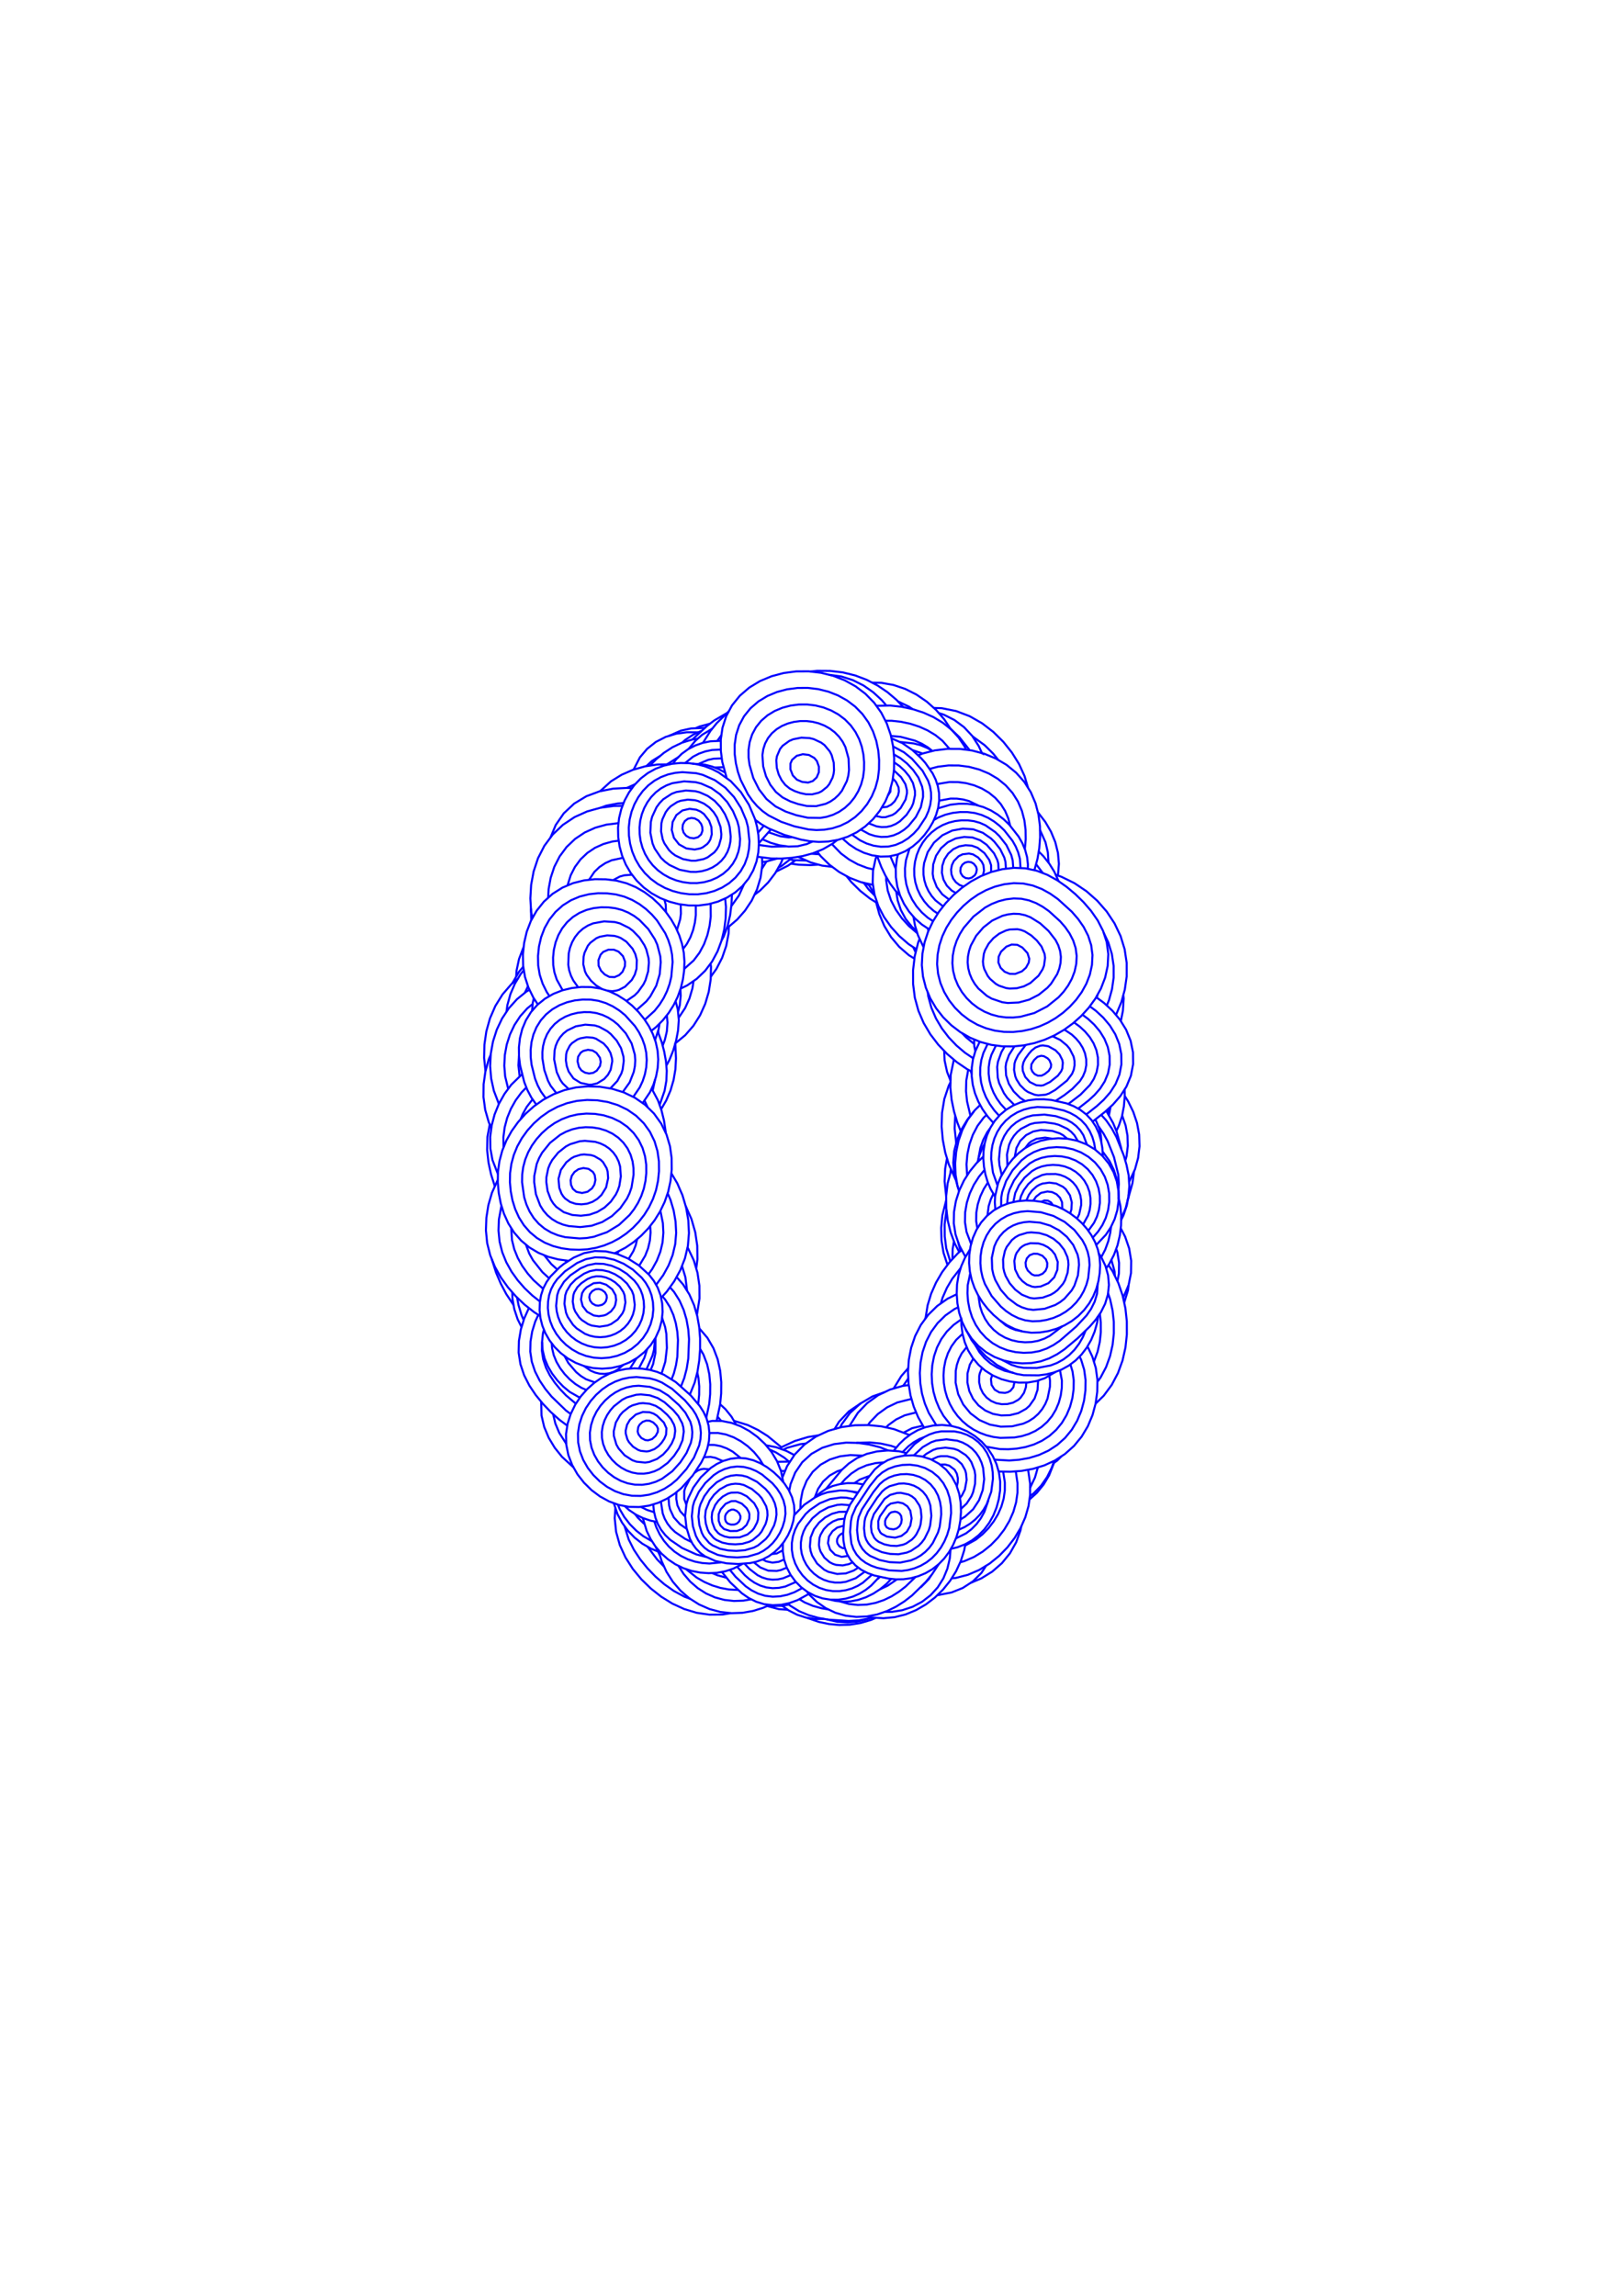 <?xml version="1.0" encoding="utf-8" ?>
<svg xmlns="http://www.w3.org/2000/svg" xmlns:cc="http://creativecommons.org/ns#" xmlns:dc="http://purl.org/dc/elements/1.1/" xmlns:ev="http://www.w3.org/2001/xml-events" xmlns:inkscape="http://www.inkscape.org/namespaces/inkscape" xmlns:rdf="http://www.w3.org/1999/02/22-rdf-syntax-ns#" xmlns:sodipodi="http://sodipodi.sourceforge.net/DTD/sodipodi-0.dtd" xmlns:xlink="http://www.w3.org/1999/xlink" baseProfile="tiny" height="29.7cm" version="1.2" viewBox="0 0 793.701 1122.52" width="21.0cm">
  <defs/>
  <g fill="none" id="layer1" inkscape:groupmode="layer" inkscape:label="1" stroke="#00f" style="display:inline">
    <polyline points="462.728,586.813 460.848,594.227 460.273,600.399 460.431,606.531 461.412,612.528 463.357,618.483"/>
    <polyline points="464.71,616.774 462.757,610.389 462.003,604.56 461.952,598.593 462.859,591.625"/>
    <polyline points="462.714,584.949 461.943,577.641 462.212,571.444 463.105,566.348"/>
    <line x1="464.982" x2="464.803" y1="571.684" y2="573.247"/>
    <polyline points="465.171,572.135 463.413,578.627 462.712,584.744 462.76,590.806 463.477,596.733 464.856,602.46 466.877,607.918 469.105,612.199"/>
    <line x1="469.735" x2="468.572" y1="611.652" y2="607.355"/>
    <polyline points="466.501,606.902 465.885,610.752 465.78,615.623"/>
    <polyline points="469.827,619.954 465.679,625.239 463.05,629.723 460.952,634.487 460.099,637.301"/>
    <polyline points="468.574,639.178 466.727,640.086 462.332,643.176 458.491,646.943 455.32,651.278 452.881,656.033 451.18,661.051 450.181,666.194 449.829,671.355 450.072,676.455 450.896,681.436 452.28,686.237 454.191,690.806 457.904,696.881"/>
    <polyline points="451.921,698.068 449.027,692.978 446.843,687.757 445.262,682.269 444.32,676.577 444.043,670.748 444.445,664.85 445.587,658.972 447.531,653.237 450.317,647.803 453.942,642.849 458.332,638.543 463.354,635.012 467.874,632.79"/>
    <polyline points="478.48,633.552 479.238,638.608 480.271,641.812 481.735,644.869 483.632,647.696 485.936,650.212 488.597,652.345 491.544,654.037 494.694,655.258 497.959,656.002 501.256,656.291 504.52,656.161 507.692,655.581 510.696,654.525 513.471,653.084 519.528,648.468"/>
    <polyline points="530.845,650.702 529.57,653.748 527.704,657.007 525.466,659.956 522.889,662.536 520.02,664.697 516.93,666.404 513.698,667.648 507.123,668.874 500.719,668.815 497.627,668.27 494.671,667.315 490.007,664.894"/>
    <polyline points="495.598,671.285 491.227,670.202 487.672,668.664 484.389,666.61 481.47,664.079 478.994,661.141 476.92,657.646"/>
    <polyline points="472.765,658.611 470.327,661.703 468.933,664.42 467.961,667.288 467.39,670.226 467.328,676.09 468.589,681.68 471.058,686.739 474.591,691.028 478.997,694.335 484.021,696.533 489.421,697.548 494.972,697.392 500.494,696.054 503.127,694.846 505.578,693.253 507.77,691.294 509.644,689.016 511.159,686.483 512.299,683.765 513.463,678.028 513.505,675.112 513.171,672.667"/>
    <polyline points="516.189,670.777 511.031,673.814 506.969,675.238 502.688,675.97 498.316,676.015 493.952,675.474 489.687,674.327 485.623,672.569 481.871,670.221 478.535,667.329 475.706,663.971 473.449,660.249 471.791,656.279 470.719,652.178 470.178,648.05 470.119,645.072 466.333,647.808 463.04,651.037 460.322,654.753 458.232,658.829 456.774,663.13 455.917,667.538 455.616,671.962 455.824,676.333 456.53,680.602 457.716,684.718 459.354,688.634 461.419,692.307 465.31,697.225"/>
    <polyline points="451.315,697.048 446.053,698.306 441.979,700.434"/>
    <polyline points="444.839,701.669 437.211,698.777 431.048,697.417 424.674,696.781 418.16,696.864 411.595,697.757 405.126,699.574 398.965,702.413 393.376,706.31 388.623,711.195 384.912,716.88 382.627,722.392"/>
    <polyline points="383.06,724.694 381.906,719.16 379.959,714.362 377.308,709.958 374.089,706.02 370.43,702.586 366.427,699.681 362.143,697.351 357.634,695.682 352.977,694.781 348.3,694.744 346.001,695.182"/>
    <polyline points="345.381,693.238 346.838,686.375 347.287,681.666 347.332,676.85 346.879,671.949 345.803,667.046 343.994,662.28 342.36,659.475"/>
    <polyline points="341.98,649.482 345.943,654.117 348.904,659.202 350.971,664.649 352.201,670.252 352.718,675.852 352.667,681.357 352.155,686.738 350.44,694.761"/>
    <line x1="350.988" x2="352.685" y1="692.759" y2="694.779"/>
    <polyline points="358.902,694.694 365.68,696.772 370.717,699.197 375.382,702.116 382.179,707.67"/>
    <polyline points="381.305,708.241 382.699,707.33 388.701,704.566 395.036,702.642 400.408,701.749"/>
    <polyline points="394.104,705.803 391.347,706.121 385.026,707.864 382.994,708.848"/>
    <polyline points="388.455,711.452 384.538,709.402 379.532,707.605 374.609,706.656"/>
    <polyline points="376.259,708.675 379.476,710.171 383.596,712.763 385.795,714.632"/>
    <line x1="386.372" x2="380.111" y1="714.644" y2="714.737"/>
    <line x1="381.912" x2="383.939" y1="719.184" y2="719.228"/>
    <polyline points="385.947,729.038 386.614,725.63 388.876,719.999 392.313,714.964 396.82,710.856 402.135,707.884 407.907,706.089 413.801,705.359 419.567,705.496 425.062,706.289 430.233,707.587 434.385,709.205"/>
    <polyline points="437.008,709.398 439.822,705.997 442.456,703.48 445.462,701.196 448.847,699.263 452.574,697.815 456.563,696.959 460.712,696.719 464.912,697.123 469.052,698.179 473.027,699.862 476.741,702.131 480.107,704.932 483.043,708.203 485.469,711.877 487.319,715.869 488.543,720.08 489.125,724.402 489.075,728.727 488.459,732.96 487.36,737.042 485.798,740.918 483.786,744.532 481.344,747.819 478.508,750.713 475.333,753.153 471.891,755.096 468.267,756.516 464.999,757.301"/>
    <polyline points="464.853,757.558 464.476,761.976 463.325,766.913 461.37,771.683 458.595,776.1 455.059,779.985 450.883,783.199 446.22,785.653 441.238,787.298 436.095,788.115 432.644,788.115"/>
    <polyline points="428.378,791.002 425.997,792.038 420.866,793.547 415.666,794.377 410.484,794.533 405.407,794.053 400.498,793.027 394.462,790.967"/>
    <polyline points="403.055,791.556 398.782,791.608 394.198,790.928 389.825,789.508 385.777,787.452 382.471,785.132"/>
    <polyline points="385.208,783.977 386.43,785.076 390.774,787.764 395.451,789.729 400.285,791.071 405.17,791.925 415.012,792.532 420.003,792.266 427.103,790.924"/>
    <polyline points="424.556,791.576 419.568,792.808 414.527,793.269 409.526,792.979 404.363,791.784"/>
    <polyline points="405.193,786.947 401.735,786.343 397.505,785.168 393.413,783.449 390.928,781.912"/>
    <polyline points="395.509,779.351 390.105,782.333 386.179,783.772 382.079,784.639 377.895,784.858 373.748,784.363 369.783,783.143 366.114,781.313 362.799,779.031 357.141,773.704 353.027,768.569"/>
    <polyline points="355.193,771.414 350.724,770.184 348.265,769.115"/>
    <polyline points="352.573,763.931 346.932,764.484 343.352,764.228 339.794,763.532 336.321,762.378 333.003,760.762 329.913,758.694 327.117,756.208 324.673,753.353 322.618,750.188 320.971,746.777 319.979,743.883"/>
    <polyline points="321.315,744.152 318.195,743.523 314.488,742.284 310.95,740.557 307.665,738.347 305.466,736.363"/>
    <polyline points="302.161,735.657 303.071,737.925 305.318,741.768 308.039,745.267 311.153,748.395 314.605,751.116 318.878,753.598"/>
    <line x1="320.63" x2="322.714" y1="756.275" y2="760.472"/>
    <polyline points="321.706,758.565 318.256,757.164 314.101,754.755 310.327,751.795 307.008,748.351 304.207,744.5 301.978,740.322 300.149,734.934"/>
    <polyline points="300.929,737.462 300.611,742.326 301.303,749.004 303.114,755.46 305.896,761.526 309.459,767.102 313.626,772.156 318.27,776.686 323.328,780.674 328.777,784.058 334.587,786.729 340.69,788.566 346.966,789.475 353.263,789.418 357.453,788.725"/>
    <polyline points="360.924,777.408 356.37,777.154 352.316,776.404 348.329,775.183 344.455,773.499 340.734,771.367 335.382,767.144"/>
    <polyline points="331.771,765.574 334.325,769.58 337.518,773.295 341.197,776.498 345.283,779.104 349.679,781.044 354.269,782.274 358.926,782.79 363.528,782.627 367.395,781.952"/>
    <polyline points="376.423,784.683 373.177,786.14 368.265,787.658 363.081,788.564 357.713,788.754 352.279,788.152 346.924,786.717 341.795,784.453 337.028,781.413 332.736,777.676 329.012,773.342 325.931,768.511 323.555,763.293 321.914,757.775"/>
    <polyline points="316.689,756.256 321.385,762.503 324.799,766.025"/>
    <polyline points="338.228,753.975 334.984,752.386 330.142,749.072 328.099,747.103 326.381,744.906 325.043,742.516 324.099,740.005 323.193,734.178"/>
    <polyline points="319.445,735.533 319.813,738.973 320.517,742.028 321.65,745.041 323.255,747.909 325.316,750.545 327.768,752.908 333.578,756.885 340.461,759.995 345.409,761.297"/>
    <polygon points="337.362,752.308 338.683,754.851 340.362,757.183 342.387,759.227 344.701,760.923 349.878,763.243 355.358,764.387 360.99,764.699 366.905,764.25 369.948,763.564 372.975,762.473 375.905,760.942 378.662,758.97 381.183,756.582 383.418,753.817 385.324,750.714 386.854,747.313 387.954,743.66 388.512,739.817 388.308,735.91 387.347,732.106 385.719,728.538 383.567,725.282 381.036,722.352 378.229,719.732 375.188,717.423 371.914,715.476 368.416,713.989 364.739,713.076 360.981,712.823 357.275,713.257 353.749,714.296 350.496,715.829 347.571,717.747 342.728,722.299 339.06,727.328 336.489,732.702 335.673,735.511 335.071,741.236 335.688,746.88"/>
    <polyline points="335.859,747.559 332.516,745.236 329.507,741.903 327.681,737.982 327.212,735.945 326.923,732.276"/>
    <polyline points="330.786,729.609 330.735,732.923 331.263,735.959 332.633,738.9 335.091,741.553"/>
    <polyline points="335.643,735.69 334.611,732.918 334.609,729.041 335.174,727.273 337.312,723.192"/>
    <polyline points="339.715,720.096 341.203,719.034 342.598,718.462 344.107,718.175 346.794,718.405"/>
    <polyline points="344.24,712.492 347.493,712.336 349.822,712.786 353.518,714.405"/>
    <polyline points="362.258,712.909 358.288,709.751 355.432,708.198 352.426,707.085 349.321,706.484 346.29,706.46"/>
    <polyline points="346.92,700.665 351.149,700.633 355.03,701.383 358.788,702.774 362.357,704.716 365.693,707.137 368.742,709.999 371.425,713.28 373.211,716.247"/>
    <polygon points="360.064,721.239 357.416,721.548 354.898,722.29 350.485,724.756 347.026,728.007 344.405,731.599 342.569,735.438 341.986,737.444 341.556,741.534 341.997,745.565 343.192,749.442 344.136,751.258 346.782,754.384 348.435,755.596 352.133,757.253 356.047,758.069 360.07,758.292 364.295,757.972 368.63,756.703 370.723,755.609 374.493,752.495 376.09,750.52 378.544,745.874 379.329,743.265 379.728,740.519 379.583,737.729 378.896,735.012 377.734,732.464 376.197,730.138 374.389,728.045 370.211,724.524 365.374,722.071 362.748,721.419"/>
    <polygon points="351.942,728.26 349.175,730.861 347.078,733.735 345.143,738.411 344.799,741.682 345.152,744.907 346.108,748.009 346.863,749.462 348.979,751.962 350.302,752.932 353.26,754.258 356.391,754.911 359.61,755.089 362.989,754.833 366.458,753.817 368.132,752.943 371.149,750.452 372.426,748.871 374.389,745.155 375.017,743.067 375.336,740.871 375.22,738.639 374.671,736.465 372.511,732.565 371.065,730.891 367.723,728.075 363.853,726.112 361.752,725.591 359.605,725.446 357.487,725.694 355.472,726.288"/>
    <polygon points="354.855,735.268 352.424,738.006 351.456,740.344 351.46,743.592 352.316,745.869 354.036,747.604 357.08,748.594 360.379,748.555 362.951,747.61 365.098,745.574 366.393,742.672 366.495,740.458 366.22,739.371 365.14,737.421 362.746,735.176 359.76,733.934 357.628,733.986"/>
    <polygon points="348.299,739.377 348.041,741.831 348.306,744.25 349.589,747.666 351.177,749.541 352.169,750.268 354.387,751.262 356.736,751.753 361.684,751.694 365.542,750.276 367.804,748.408 368.762,747.223 370.234,744.435 370.705,742.87 370.857,739.548 370.445,737.918 368.826,734.993 365.234,731.625 362.332,730.153 360.756,729.762 357.557,729.84 356.046,730.285 353.398,731.764 351.323,733.715 349.751,735.87"/>
    <polygon points="361.433,743.926 362.081,742.475 362.132,741.367 361.455,739.849 360.257,738.726 358.765,738.105 357.699,738.131 356.312,738.773 355.096,740.141 354.613,741.31 354.615,742.934 355.043,744.073 355.902,744.941 357.425,745.435 359.074,745.416 360.36,744.943"/>
    <polyline points="363.197,764.623 358.602,766.975 354.732,768.254 350.686,769.001 346.543,769.197 342.366,768.898 338.215,768.086 334.164,766.74 330.293,764.854 326.687,762.442 323.426,759.541 320.574,756.21 318.177,752.517 316.255,748.538 314.349,742.216"/>
    <polyline points="315.095,745.153 311.926,742.078 310.517,740.265"/>
    <polyline points="313.326,736.748 316.417,738.267 319.91,739.393"/>
    <polyline points="305.423,746.171 307.433,752.663 309.986,757.733 313.102,762.445 316.652,766.817 320.576,770.875 324.877,774.605 329.59,777.929 334.732,780.705 337.573,781.76"/>
    <polyline points="356.911,767.534 359.704,770.934 364.655,775.594 367.556,777.591 370.766,779.192 374.236,780.26 377.864,780.693 381.525,780.501 385.113,779.743 388.548,778.484 392.342,776.472"/>
    <polyline points="394.57,778.121 395.782,779.71 399.533,783.314 403.828,786.299 408.563,788.549 413.598,789.983 418.775,790.574 423.937,790.35 428.949,789.377 433.707,787.751 438.146,785.585 442.245,782.994 446.019,780.08 452.738,773.503 455.728,769.845 459.11,764.742"/>
    <polyline points="455.322,770.342 454.232,772.076 450.201,776.176"/>
    <polyline points="447.733,771.032 442.855,775.74 439.62,778.238 436.107,780.458 432.302,782.316 428.224,783.709 423.928,784.543 419.503,784.735 415.066,784.228 410.683,782.967"/>
    <polyline points="405.921,782.106 408.432,782.722 412.138,783.126 415.933,782.966 419.726,782.241 423.441,780.978 427.022,779.221 430.426,777.007 433.608,774.361 435.857,771.975"/>
    <polygon points="434.543,771.838 438.111,772.209 441.754,772.162 445.418,771.656 449.043,770.678 452.562,769.221 455.899,767.282 458.977,764.878 461.73,762.05 464.113,758.855 466.108,755.354 467.704,751.602 468.89,747.64 469.635,743.505 469.953,739.231 469.815,734.851 469.101,730.439 467.697,726.128 465.541,722.1 462.648,718.546 459.117,715.636 455.108,713.479 450.811,712.122 446.416,711.554 442.086,711.72 437.958,712.537 434.134,713.936 430.724,715.963 427.818,718.45 423.453,723.886 415.677,735.696 413.4,740.929 412.798,743.806 412.31,749.942 412.462,753.212 413.06,756.544 414.224,759.801 416.008,762.812 418.372,765.423 421.2,767.54 424.339,769.162 427.653,770.356"/>
    <polyline points="438.652,772.202 434.068,775.332 430.319,777.077"/>
    <line x1="429.113" x2="430.311" y1="772.117" y2="771.03"/>
    <polyline points="430.091,770.975 425.994,775.295 423.361,777.362 420.412,779.165 417.162,780.619 413.651,781.633 409.946,782.155 406.123,782.138 402.284,781.524 398.544,780.289 395.017,778.453 391.8,776.07 388.97,773.215 386.595,769.962 384.741,766.39 383.469,762.587 382.824,758.654 382.855,754.514"/>
    <polyline points="382.824,758.01 379.78,759.597 377.449,759.838"/>
    <polyline points="372.981,762.47 374.698,763.39 377.74,764.034 380.846,763.626 383.455,762.505"/>
    <polyline points="384.784,766.471 381.913,767.655 379.863,768.089 375.697,767.951 371.88,766.426 368.608,763.866"/>
    <polyline points="364.134,764.573 366.508,767.112 370.439,770.148 372.732,771.292 375.21,772.054 377.802,772.364 380.417,772.226 382.979,771.684 386.717,770.128"/>
    <polyline points="389.237,773.484 384.046,775.714 380.971,776.364 377.833,776.528 374.723,776.157 371.749,775.242 368.997,773.869 366.511,772.158 364.281,770.227 360.487,766.07"/>
    <polyline points="385.843,784.548 382.259,785.168 375.165,785.247 380.832,786.769 385.275,787.1"/>
    <polyline points="423.837,790.354 426.549,790.891 432.015,791.223 437.499,790.71 442.86,789.364 447.976,787.256 452.76,784.482 457.155,781.133 461.112,777.283 464.584,772.99 467.517,768.307 469.851,763.29 471.531,758.013 472.078,754.99"/>
    <polyline points="471.946,755.718 477.274,752.76 480.567,750.1 483.481,747.101 485.997,743.823 488.089,740.309 489.716,736.598 490.829,732.739 491.395,728.802 491.401,724.867 490.586,719.533"/>
    <polyline points="488.367,719.476 494.04,719.598 499.609,719.182 505.173,718.18 510.652,716.506 515.918,714.088 520.82,710.903 525.205,706.985 528.952,702.429 531.982,697.363 534.262,691.927 535.792,686.254 536.59,680.454 536.675,674.621 535.887,668.866 534.203,663.344 531.819,658.284"/>
    <polyline points="527.945,663.233 528.72,664.876 530.193,669.708 530.883,674.744 530.808,679.847 530.11,684.922 528.771,689.887 526.776,694.643 524.125,699.076 520.846,703.062 517.009,706.49 512.72,709.278 508.112,711.393 503.319,712.858 498.45,713.734 493.577,714.099 486.311,713.693"/>
    <polyline points="482.276,707.348 488.963,708.521 493.114,708.599 497.291,708.287 501.464,707.536 505.573,706.28 509.522,704.467 513.199,702.078 516.488,699.14 519.298,695.722 521.57,691.923 523.28,687.846 524.428,683.591 525.026,679.241 525.09,674.867 524.499,670.55 523.45,667.11"/>
    <polyline points="518.362,669.94 519.298,674.989 519.245,678.635 518.746,682.26 517.789,685.806 516.365,689.203 514.471,692.369 512.129,695.217 509.388,697.665 506.325,699.656 503.033,701.167 499.609,702.213 496.131,702.839 489.192,703.034 485.777,702.592 482.443,701.766 479.226,700.571 476.162,699.018 473.291,697.117 470.655,694.884 468.293,692.342 466.238,689.523 464.518,686.462 463.153,683.199 462.164,679.769 461.576,676.212 461.403,672.568 461.654,668.882 462.367,665.209 463.582,661.624 465.324,658.228 467.589,655.131 470.718,652.17"/>
    <polyline points="472.102,649.63 475.163,655.3 477.324,658.186 482.157,663.21 487.565,667.42 493.716,670.677 497.094,671.769 500.628,672.391 507.947,672.459 511.699,671.979 515.461,671.057 519.154,669.635 522.686,667.685 525.964,665.215 528.91,662.266 531.468,658.897 533.6,655.172 535.284,651.152 536.495,646.89 537.017,643.56"/>
    <polyline points="537.861,642.343 538.322,646.582 538.335,651.391 537.819,656.196 536.746,660.938 534.949,665.788"/>
    <polyline points="536.66,675.63 538.228,673.51 540.906,668.435 542.85,663.068 544.101,657.535 544.703,651.93 544.688,646.319 544.083,640.752 542.884,635.278 541.866,632.304"/>
    <polyline points="536.835,627.619 536.486,632.603 535.327,636.455 533.561,640.001 531.355,643.181 526.334,648.578 518.282,655.555 515.241,657.607 511.911,659.336 508.307,660.603 504.499,661.299 500.583,661.455 496.626,661.108 492.709,660.215 488.929,658.75 485.392,656.72 482.199,654.161 479.434,651.141 477.157,647.748 475.4,644.081 474.161,640.236 473.412,636.297 473.114,632.329 473.252,628.373 474.476,622.53"/>
    <polyline points="472.155,614.561 469.086,608.865 467.305,603.629 466.424,598.163 466.525,592.64 467.466,587.238 469.116,582.07 471.399,577.222 474.234,572.758 477.541,568.723 480.915,565.484"/>
    <polyline points="478.441,566.737 479.423,561.32 480.837,557.312 482.818,553.534 484.184,551.708"/>
    <polyline points="485.824,549.052 483.087,546.003 480.518,542.395 478.406,538.562 476.792,534.543 475.714,530.393 475.195,526.18 475.235,521.981 475.833,517.872 476.982,513.936 479.111,509.315"/>
    <polyline points="476.435,510.478 472.353,507.106 470.457,505.12"/>
    <polyline points="476.36,508.185 476.471,511.585 476.971,513.972"/>
    <polyline points="475.95,517.472 471.876,514.701 467.757,511.204 463.977,507.247 460.602,502.834 457.731,497.977 455.477,492.715 453.944,487.124 453.696,485.161"/>
    <polyline points="447.189,468.716 444.459,467.032 439.74,462.938 435.716,458.126 432.467,452.751 430.022,446.973 428.446,441.217"/>
    <polyline points="429.075,441.611 425.398,439.311 420.685,435.578 416.335,431.294 413.93,428.329"/>
    <line x1="421.536" x2="424.948" y1="431.445" y2="432.736"/>
    <line x1="424.632" x2="427.637" y1="432.182" y2="437.244"/>
    <polyline points="427.853,437.977 424.732,434.806 422.611,431.93"/>
    <polyline points="426.935,432.669 420.922,431.3 415.516,429.207 410.385,426.364 405.634,422.817 401.353,418.628 399.592,416.377"/>
    <line x1="400.625" x2="396.796" y1="417.697" y2="417.416"/>
    <polyline points="394.181,420.729 387.736,420.546 386.406,420.232"/>
    <polyline points="387.332,419.413 382.405,423.268 380.598,424.293"/>
    <polyline points="379.544,426.159 385.474,423.188 389.014,420.612"/>
    <polyline points="390.262,418.944 396.458,421.695 402.041,423.238 407.028,423.858"/>
    <polyline points="400.273,422.75 396.355,422.997 390.54,422.793 386.743,422.265"/>
    <polyline points="382.826,419.74 381.961,421.881 379.129,426.893 375.668,431.455 371.638,435.473 368.978,437.469"/>
    <polyline points="363.86,432.293 361.378,437.815 357.601,443.122"/>
    <polyline points="354.615,439.289 355.015,443.404 354.876,448.924 354.177,454.422 352.879,459.847 350.924,465.117 348.253,470.102 344.844,474.64 340.746,478.57 336.085,481.783 332.857,483.361"/>
    <polyline points="332.734,483.702 332.901,486.809 332.442,491.454 331.584,494.817"/>
    <polyline points="331.856,497.695 335.07,492.841 337.164,488.183 338.61,483.269 339.176,479.652"/>
    <polyline points="334.588,473.73 339.22,469.616 342.061,465.835 344.287,461.681 345.916,457.289 346.997,452.768 347.58,448.186 347.523,441.815"/>
    <polyline points="340.276,442.738 340.284,447.449 339.818,451.114 338.953,454.731 337.649,458.244 335.868,461.568 334.03,464.015"/>
    <polyline points="331.033,454.75 332.638,449.46 332.988,446.711 332.887,442.198"/>
    <polyline points="325.689,445.997 325.56,442.304 324.935,439.918"/>
    <polyline points="309.085,427.669 305.274,427.979 303.118,428.577 299.764,430.365"/>
    <polyline points="288.061,430.189 290.697,426.273 293.183,423.907 296.029,422.01 299.126,420.616 304.656,419.412"/>
    <polygon points="302.993,413.87 304.232,418.398 306.054,422.757 308.449,426.858 311.39,430.614 314.825,433.945 318.685,436.789 322.888,439.107 327.354,440.876 332.007,442.082 336.779,442.713 341.6,442.747 346.385,442.127 351.035,440.85 355.446,438.927 359.504,436.378 363.085,433.241 366.071,429.587 368.372,425.534 369.953,421.231 370.84,416.837 371.111,412.486 370.869,408.275 370.218,404.253 369.202,400.437 366.245,393.455 362.312,387.276 357.371,381.944 351.398,377.656 348.057,375.962 344.499,374.613 340.748,373.66 336.842,373.147 332.821,373.061 328.73,373.449 324.639,374.369 320.64,375.866 316.844,377.957 313.357,380.621 310.266,383.797 307.626,387.406 305.471,391.365 303.832,395.6 302.744,400.044 302.248,404.621 302.336,409.253"/>
    <polyline points="302.59,411.039 299.448,411.46 295.135,412.656 291.006,414.513 287.211,417.044 283.896,420.199 281.172,423.873 279.097,427.929 277.538,432.946"/>
    <polyline points="268.05,438.991 268.301,434.639 269.316,429.147 271.096,423.786 273.69,418.717 277.095,414.124 281.239,410.18 285.983,407.017 291.144,404.695 296.535,403.201 302.482,402.464"/>
    <polyline points="304.444,394.018 300.17,394.064 293.622,394.942 287.153,396.734 280.959,399.521 275.267,403.317 270.294,408.049 266.209,413.561 263.096,419.644 260.959,426.077 259.742,432.667 259.36,439.267 259.74,445.778 260.392,448.904"/>
    <line x1="259.796" x2="259.653" y1="449.959" y2="444.276"/>
    <polyline points="256.125,462.871 253.829,468.875 252.631,474.479 252.433,477.42"/>
    <polyline points="253.286,478.492 250.084,481.186 245.751,486.215 242.246,491.855 239.609,497.932 237.834,504.285 236.892,510.775 236.748,517.294 237.425,523.72"/>
    <polyline points="239.983,515.66 239.039,517.868 237.373,523.908 236.498,530.122 236.434,536.403 237.275,542.624 239.004,548.644 240.29,551.516"/>
    <polyline points="239.502,549.756 238.368,555.865 238.22,562.244 238.88,568.37 240.126,574.151 241.975,579.979"/>
    <polyline points="243.46,576.803 240.574,583.2 238.829,589.227 237.852,595.389 237.631,601.589 238.226,607.733 239.714,613.685 241.993,619.325 244.932,624.579 248.4,629.42 252.295,633.859 256.562,637.906 261.188,641.553 264.171,643.461"/>
    <polyline points="263.24,642.866 261.717,646.253 260.267,650.977 259.437,655.885 259.316,660.886 260.079,665.836 261.66,670.574 263.907,674.996 266.646,679.073 269.73,682.838 276.717,689.599 279.096,691.374 281.331,686.76 284.037,682.739 287.152,679.192 290.584,676.139 294.264,673.601 298.134,671.605 302.132,670.179 306.18,669.331 310.191,669.033 314.087,669.216 317.818,669.795 321.356,670.774 324.658,672.151 330.49,675.765 337.821,682.314 342.188,687.434 344.069,690.393 345.571,693.65 346.556,697.16 346.936,700.824 346.711,704.531 345.916,708.179 344.631,711.703 342.955,715.083 338.707,721.509 333.231,727.573 329.907,730.34 326.146,732.78 321.962,734.761 317.415,736.156 312.6,736.853 307.648,736.766 302.711,735.855 297.935,734.138 293.441,731.689 289.312,728.605 285.612,724.973 282.411,720.861 279.814,716.322 277.943,711.435 276.916,706.315 276.806,701.122 277.6,696.038 279.146,691.216"/>
    <polyline points="281.623,686.326 276.803,682.26 273.926,679.257 271.283,676.03 268.935,672.535 267.009,668.745 265.654,664.684 265,660.441 265.105,656.146"/>
    <polyline points="269.824,656.787 269.981,659.147 270.803,662.614 272.158,665.917 273.961,668.999 276.126,671.835 278.598,674.41 281.354,676.688 284.391,678.59 286.779,679.616"/>
    <polyline points="283.587,683.409 278.637,680.586 275.421,677.928 272.538,674.923 270.012,671.615 267.908,668.019 266.327,664.165 265.368,660.12 265.095,655.993 265.516,651.912 265.994,650.093"/>
    <polyline points="256.102,645.502 255.054,643.035 253.582,638.119 252.865,634.399"/>
    <polyline points="250.518,631.834 250.608,635.005 251.512,640.112 253.156,645.063 255.067,648.871"/>
    <polyline points="258.649,639.551 256.377,644.608 254.719,650.007 253.77,655.615 253.632,661.332 254.504,666.989 256.311,672.404 258.879,677.457 262.009,682.117 265.534,686.42 269.369,690.423 273.519,694.146 277.439,697.072"/>
    <polyline points="276.908,705.9 273.498,700.59 271.567,695.967 270.502,691.439"/>
    <polyline points="264.658,685.35 264.818,692.124 266.13,697.701 268.338,702.984 271.286,707.868 274.828,712.298 280.481,717.488"/>
    <polygon points="298.439,689.623 296.893,691.921 295.644,694.467 294.761,697.223 294.307,700.128 294.37,703.095 294.957,706.021 296.026,708.814 297.51,711.407 299.339,713.757 301.454,715.832 303.813,717.595 306.381,718.994 309.11,719.975 311.931,720.496 314.761,720.545 317.512,720.147 320.111,719.35 322.501,718.218 326.55,715.243 329.679,711.778 332.106,708.106 333.798,704.161 334.382,699.958 334.164,697.864 333.601,695.858 331.668,692.306 329.173,689.381 324.983,685.638 321.651,683.573 317.743,682.226 313.384,681.791 311.092,681.962 306.495,683.261 304.283,684.402 300.219,687.596"/>
    <polygon points="306.643,696.635 305.975,699.465 306.006,700.949 306.834,703.808 307.576,705.105 309.548,707.317 312.011,708.898 313.376,709.389 316.201,709.674 317.577,709.475 320.072,708.51 322.096,707.022 323.66,705.29 324.874,703.454 325.72,701.481 325.903,698.333 324.655,695.554 321.313,692.22 319.647,691.188 317.692,690.514 314.367,690.382 310.962,691.602 308.041,694.213"/>
    <polygon points="312.143,697.718 311.824,699.875 312.238,701.305 313.595,703.06 315.509,704.095 316.922,704.238 318.857,703.656 320.651,702.046 321.681,700.142 321.772,698.568 321.149,697.178 319.477,695.511 317.667,694.658 316.005,694.592 314.302,695.202 312.841,696.508"/>
    <polygon points="309.281,687.146 307.623,688.002 304.575,690.398 303.24,691.918 301.144,695.551 300.141,699.797 300.188,702.022 301.43,706.311 302.543,708.256 305.501,711.575 309.196,713.946 311.243,714.682 315.481,715.11 317.545,714.811 321.286,713.364 324.323,711.133 326.67,708.534 328.49,705.78 329.759,702.821 330.197,699.669 330.034,698.098 329.611,696.594 328.161,693.93 326.29,691.736 323.148,688.929 320.649,687.38 317.718,686.37 314.449,686.044 312.73,686.172"/>
    <polygon points="294.449,679.377 291.508,681.993 288.838,685.034 286.519,688.48 284.646,692.3 283.32,696.433 282.64,700.791 282.734,705.241 283.615,709.63 285.218,713.82 287.444,717.71 290.187,721.235 293.36,724.347 296.899,726.991 300.75,729.09 304.844,730.561 309.076,731.342 313.32,731.417 317.447,730.82 321.345,729.624 324.931,727.926 328.155,725.835 331.004,723.463 335.697,718.265 339.339,712.757 341.877,706.84 342.558,703.712 342.751,700.535 342.425,697.394 341.581,694.386 340.294,691.594 338.681,689.058 334.938,684.67 328.654,679.056 323.656,675.958 320.825,674.778 317.793,673.939 311.256,673.286 307.818,673.541 304.348,674.268 300.921,675.491 297.603,677.201"/>
    <polyline points="290.897,675.923 286.602,674.376 284.071,672.791 281.774,670.893 277.91,666.384 276.065,662.979"/>
    <polyline points="285.609,667.919 288.812,670.162 291.007,671.105 293.324,671.654 295.689,671.764 298.009,671.43 300.197,670.685 302.179,669.596 304.835,667.311"/>
    <line x1="308.039" x2="311.299" y1="669.193" y2="664.094"/>
    <polyline points="312.394,669.136 315.113,663.912 316.515,659.556"/>
    <polyline points="320.358,654.4 319.809,660.028 319.058,662.871 316.14,669.534"/>
    <polyline points="318.184,669.896 319.394,666.939 320.524,661.515 320.577,654.066"/>
    <polyline points="323.751,644.245 325.272,648.819 325.873,652.235 326.139,659.053 325.343,665.851 323.512,671.673"/>
    <polyline points="328.435,674.35 329.539,671.524 330.591,667.467 331.234,663.388 331.555,655.226 331.227,651.128 330.505,647.029 329.317,642.98 327.59,639.071 325.289,635.42 323.948,633.888"/>
    <polyline points="323.29,634.617 326.087,631.52 329.69,626.51 332.685,621.072 334.96,615.255 336.401,609.151 336.927,602.889 336.594,596.612 335.529,590.417 333.738,584.383 331.228,578.598 328.308,573.659"/>
    <polyline points="326.502,583.441 327.879,586.614 329.446,591.894 330.378,597.315 330.67,602.807 330.209,608.287 328.948,613.627 326.958,618.717 324.337,623.476 320.855,628.225"/>
    <polyline points="317.137,623.01 318.984,620.441 321.231,616.362 322.937,612 324.018,607.422 324.413,602.725 324.162,598.018 322.957,592"/>
    <polyline points="317.982,599.381 318.155,602.643 317.826,606.557 316.925,610.372 315.504,614.007 312.588,618.858"/>
    <polyline points="307.443,615.535 309.777,611.653 310.914,608.744 311.596,605.858"/>
    <line x1="302.576" x2="301.691" y1="611.824" y2="613.055"/>
    <polyline points="300.604,612.758 305.864,610.05 309.867,607.318 313.597,604.167 317.021,600.612 320.102,596.665 322.793,592.342 325.039,587.662 326.775,582.655 327.924,577.368 328.495,571.856 328.444,566.171 327.635,560.411 325.95,554.735 323.332,549.342 319.804,544.435 315.467,540.189 310.478,536.726 305.018,534.104 299.265,532.328 293.373,531.365 287.466,531.164 281.64,531.695 276,533.005 270.649,535.039 265.668,537.71 261.11,540.921 257.003,544.582 253.365,548.623 250.224,552.999 247.625,557.671 245.621,562.593 244.251,567.697 243.526,572.903 243.438,578.133 243.908,583.321 244.895,588.431 246.439,593.412 248.593,598.179 251.395,602.609 254.836,606.561 258.848,609.906 263.309,612.561 268.07,614.503 272.985,615.773 277.961,616.45"/>
    <line x1="277.216" x2="276.28" y1="616.961" y2="616.223"/>
    <polyline points="272.502,620.691 269.582,618.046 266.114,613.705"/>
    <polyline points="257.177,608.513 258.821,612.916 260.658,616.199 265.26,621.999 268.565,625.032"/>
    <polyline points="265.613,630.15 260.939,625.952 258.017,622.624 255.416,618.992 253.211,615.052 251.502,610.822 250.387,606.358 249.989,600.385"/>
    <polyline points="245.226,589.499 243.979,596.244 243.785,601.67 244.307,607.045 245.608,612.254 247.602,617.189 250.174,621.786 253.208,626.022 256.617,629.905 260.351,633.447 264.073,636.382"/>
    <polyline points="251.154,638.092 247.603,632.767 244.934,627.707 242.607,622.276 240.405,615.398"/>
    <polyline points="243.506,574.072 240.832,567.173 239.807,561.588 239.721,555.911 240.447,550.299 241.887,544.857 243.996,539.672 246.723,534.82 250.018,530.376 255.259,525.259"/>
    <polyline points="254.098,526.191 253.527,520.865 253.812,516.183"/>
    <polyline points="257.405,531.677 254.993,534.189 252.169,537.999 249.831,542.157 248.024,546.601 246.789,551.266 246.167,556.076 246.257,561.032"/>
    <polyline points="254.61,547.24 255.666,544.642 257.614,541.177 260.452,537.498"/>
    <polyline points="262.277,540.099 259.824,536.594 257.891,532.908 256.361,529.03 254.327,520.844 253.816,516.54 253.768,512.113 254.265,507.618 255.385,503.15 257.185,498.839 259.681,494.834 262.828,491.28 266.53,488.289 270.655,485.923 275.068,484.197 279.647,483.091 284.296,482.577 288.939,482.624 293.5,483.314 297.875,484.658 301.976,486.574 305.752,488.965 309.181,491.737 312.261,494.818 314.985,498.165 317.332,501.757 319.255,505.579 320.693,509.599 321.589,513.766 321.9,518.004 321.629,522.227 320.839,526.361 319.552,530.345 317.799,534.124 314.27,539.358"/>
    <line x1="315.209" x2="316.736" y1="538.169" y2="541.431"/>
    <polyline points="322.572,540.297 325.014,533.294 325.865,528.439 326.075,523.584 325.663,518.812 324.819,514.177 323.639,509.671 321.736,504.458"/>
    <line x1="321.89" x2="321.992" y1="503.925" y2="505.024"/>
    <polyline points="318.481,504.042 320.816,502.193 324.141,498.864 327.024,495.25 329.453,491.401 331.42,487.365 332.92,483.185 333.96,478.907 334.556,474.571 334.722,470.205 334.392,465.844 333.541,461.546 332.198,457.359 330.396,453.323 328.17,449.461 325.541,445.791 322.516,442.337 319.09,439.14 315.252,436.266 311.007,433.808 306.384,431.874 301.447,430.573 296.287,429.935 290.971,429.869 285.572,430.464 280.207,431.819 275.037,434.002 270.243,437.026 265.997,440.83 262.432,445.296 259.622,450.267 257.587,455.58 256.307,461.087 255.738,466.669 255.843,472.236 256.741,477.692 258.439,482.904 260.827,487.764 263.034,491.114"/>
    <polyline points="260.484,490.894 257.843,493.043 254.428,496.849 251.598,501.144 249.386,505.812 247.808,510.748 246.878,515.861 246.612,521.062 247.036,526.26 248.526,532.388"/>
    <polyline points="243.964,539.751 241.494,533.272 240.192,527.324 239.697,521.258 240.007,515.191 241.092,509.226 242.933,503.467 245.514,498.021 248.815,493.01 252.799,488.57 257.39,484.835 258.947,483.937"/>
    <line x1="258.209" x2="256.657" y1="482.198" y2="485.432"/>
    <polyline points="261.051,488.104 260.526,490.372 260.215,494.231"/>
    <polyline points="268.702,487.043 267.347,484.987 265.356,480.936 263.941,476.594 263.193,472.047 263.105,467.408 263.579,462.756 264.647,458.167 266.342,453.739 268.683,449.597 271.655,445.875 275.193,442.705 279.188,440.185 283.497,438.366 287.967,437.236 292.467,436.741 296.896,436.796 301.196,437.328 305.31,438.412 309.163,440.024 312.7,442.072 315.899,444.467 318.754,447.131 321.275,450.009 325.321,456.286 326.822,459.649 327.941,463.138 328.65,466.721 328.926,470.354 328.29,477.606 327.424,481.171 326.174,484.654 324.535,488.018 322.51,491.225 320.108,494.237 315.29,498.632"/>
    <polyline points="311.353,493.812 316.075,489.61 317.997,487.2 320.928,481.943 322.621,476.305 323.129,470.503 322.909,467.596 321.446,461.94 320.245,459.249 317.008,454.228 312.707,449.793 310.149,447.878 307.319,446.239 304.237,444.95 300.945,444.082 297.505,443.656 293.962,443.613 290.363,444.009 286.786,444.913 283.339,446.368 280.143,448.384 277.312,450.92 274.935,453.897 273.062,457.212 271.706,460.753 270.852,464.425 270.473,468.146 270.543,471.858 271.141,475.495 272.274,478.969 275.16,484.174"/>
    <polyline points="282.751,482.748 280.385,479.433 279.191,477.002 278.342,474.396 277.893,471.668 278.125,466.094 278.765,463.34 279.782,460.684 281.187,458.198 282.97,455.965 285.093,454.063 287.49,452.551 290.075,451.46 295.457,450.485 300.695,450.837 303.163,451.488 307.597,453.683 309.516,455.12 312.742,458.446 315.17,462.212 316.07,464.23 317.167,468.473 317.332,470.653 316.951,475.004 315.681,479.233 314.698,481.251 312.042,484.982 310.38,486.647 306.336,489.437"/>
    <polyline points="297.22,484.457 299.441,484.632 301.126,484.42 302.742,483.967 305.648,482.457 308.97,479.15 310.435,476.522 311.282,473.703 311.426,469.349 310.694,466.52 309.352,463.887 306.325,460.447 303.631,458.67 302.09,458.025 300.444,457.591 296.952,457.357 293.364,458.007 291.641,458.735 288.628,461.01 287.439,462.499 285.824,465.927 285.397,467.763 285.243,471.479 286.108,475.035 286.904,476.655 288.998,479.491 291.529,481.822 294.424,483.598"/>
    <polygon points="304.456,475.125 305.612,472.402 305.684,470.225 304.647,467.494 302.494,465.295 300.193,464.346 297.548,464.328 294.993,465.421 293.691,466.8 292.67,469.432 292.742,472.199 293.913,474.621 295.736,476.461 297.998,477.657 300.534,477.76 302.795,476.779"/>
    <polyline points="330.383,489.493 331.464,493.546 331.953,498.712 331.591,503.848 330.634,508.831 329.23,513.634 327.38,518.233 325.859,521.078"/>
    <line x1="320.362" x2="319.231" y1="527.837" y2="533.04"/>
    <polyline points="318.671,532.242 321.756,537.989 323.491,542.899 324.72,547.911 325.643,554.102"/>
    <polyline points="323.304,542.37 325.812,538.057 327.914,533.14 329.41,528.032 330.299,522.803 330.578,517.52 330.249,510.149 335.101,506.141 339.086,501.566 342.358,496.413 344.87,490.823 346.605,484.927 347.558,478.842 347.708,472.678 347.49,471.118"/>
    <polyline points="347.589,477.576 350.368,473.702 353.158,468.286 355.158,462.468 356.311,456.378 356.446,453.192"/>
    <polyline points="355.369,453.981 360.475,449.633 364.317,445.27 367.601,440.352 370.186,434.939 371.94,429.135 372.765,423.084 372.68,419.305"/>
    <polyline points="372.729,421.468 374.429,421.303 380.079,419.772"/>
    <line x1="374.851" x2="372.522" y1="421.2" y2="424.871"/>
    <polyline points="370.422,418.906 377.081,419.75 382.16,419.787 387.27,419.423 392.404,418.601 397.514,417.223 402.501,415.193 407.229,412.457 409.443,410.699"/>
    <polyline points="411.938,409.953 415.276,412.851 418.69,415.115 422.421,416.931 426.418,418.196 430.59,418.823 434.818,418.724 438.939,417.808 442.797,416.158 446.287,413.924 449.367,411.269 452.043,408.333 454.336,405.206 456.249,401.928 457.752,398.515 458.786,394.991 459.293,391.406 459.238,387.841 458.634,384.392 457.553,381.145 456.097,378.154 452.478,372.963 450.463,370.704 446.126,366.687 441.235,363.315 435.938,361.013"/>
    <polyline points="435.696,359.851 440.431,360.258 447.486,362.155 450.762,363.623 453.813,365.456 455.988,367.202 453.481,365.727 450.255,364.379 446.93,363.518 440.122,362.757"/>
    <polyline points="436.755,364.983 442.044,367.805 445.974,370.985 451.138,376.826 453.862,381.722 454.788,384.505 455.307,387.461 455.354,390.517 454.92,393.589 454.033,396.61 452.745,399.536 449.139,405.026 446.846,407.542 444.206,409.818 441.214,411.733 437.907,413.147 434.375,413.932 430.751,414.017 427.175,413.48 423.75,412.396 420.551,410.839 416.658,408.075"/>
    <polyline points="420.941,405.587 425.078,407.86 427.932,408.763 430.912,409.211 433.932,409.141 436.876,408.486 439.632,407.308 442.125,405.712 444.325,403.815 447.873,399.485 450.314,394.705 451.414,389.627 451.375,387.081 450.943,384.618 449.132,380.162 446.546,376.454 443.598,373.351 440.323,370.701 437.108,368.858"/>
    <polyline points="437.237,372.737 439.951,374.613 442.43,376.909 444.665,379.611 446.481,382.875 447.444,386.701 447.475,388.738 446.594,392.801 445.736,394.751 443.332,398.411 440.043,401.606 438.049,402.882 435.844,403.825 433.489,404.349 431.074,404.405 428.689,404.047 424.791,402.538"/>
    <polyline points="428.221,398.942 431.235,399.599 433.046,399.557 436.466,398.457 437.962,397.5 440.429,395.104 442.875,390.896 443.536,387.849 443.512,386.321 442.79,383.452 440.615,379.945 437.127,376.679"/>
    <polyline points="436.632,380.609 438.191,382.396 439.408,384.956 439.597,386.96 439.156,388.991 437.525,391.796 435.881,393.394 433.781,394.503 431.23,394.769"/>
    <polyline points="434.207,388.936 435.437,387.086 435.566,385.084"/>
    <polyline points="449.047,369.307 451.279,368.401 457.216,366.889 463.294,366.151 469.413,366.181 475.475,366.982 481.378,368.552 487.011,370.89 492.245,373.988 496.933,377.82 500.924,382.318 504.101,387.355 506.406,392.758 507.865,398.339 508.57,403.932 508.651,409.425 508.23,414.765 507.365,419.941 505.853,425.494"/>
    <line x1="506.681" x2="509.982" y1="422.557" y2="426.894"/>
    <polyline points="512.757,421.79 512.432,416.768 511.29,411.857 508.598,405.824"/>
    <polyline points="507.551,397.14 511.21,401.903 513.979,406.678 516.066,411.743 517.373,417.017 517.839,422.376 517.364,428.123"/>
    <polyline points="516.322,427.783 518.978,428.65 525.41,431.799 531.317,435.762 536.612,440.428 541.218,445.696 545.046,451.478 548.001,457.676 549.995,464.168 550.985,470.797 550.987,477.395 550.076,483.805 548.402,489.909 545.754,496.272"/>
    <polyline points="548.124,499.282 549.146,494.144 549.521,488.223 549.366,486.395"/>
    <polyline points="541.267,491.656 542.343,488.985 543.808,483.644 544.605,478.035 544.603,472.262 543.737,466.461 541.992,460.781 539.697,455.965"/>
    <polygon points="523.081,456.431 520.91,453.311 518.459,450.478 512.989,445.513 509.959,443.381 506.692,441.579 503.188,440.228 499.504,439.439 495.741,439.287 492.015,439.72 488.406,440.637 484.971,441.996 481.751,443.742 476.025,448.177 471.3,453.64 469.372,456.731 467.8,460.048 466.64,463.562 465.94,467.224 465.743,470.969 466.117,474.715 467.051,478.365 468.501,481.836 470.408,485.066 472.711,488.003 475.358,490.608 478.3,492.841 481.487,494.664 484.862,496.05 488.363,496.983 491.928,497.464 495.498,497.506 499.026,497.143 505.823,495.311 512.096,492.096 517.671,487.616 520.135,484.919 522.318,481.916 524.14,478.615 525.508,475.046 526.331,471.276 526.534,467.399 526.023,463.546 524.834,459.856"/>
    <polyline points="517.679,430.849 515.572,426.184 513.143,422.277 510.225,418.601 507.966,416.347"/>
    <polyline points="501.183,415.21 501.608,410.32 501.54,405.743 500.952,401.082 499.736,396.431 497.815,391.928 495.168,387.731 491.842,383.983 487.936,380.789 483.574,378.207 478.88,376.259 473.961,374.95 468.909,374.283 463.81,374.259 458.745,374.873 454.676,375.909"/>
    <line x1="451.178" x2="446.206" y1="368.442" y2="366.756"/>
    <polyline points="464.358,366.157 460.881,362.181 457.439,359.418 453.626,357.128 449.531,355.293 445.215,353.891 440.712,352.922 436.049,352.412 432.989,352.414"/>
    <polyline points="433.462,344.975 431.225,342.333 427.05,338.498 422.337,335.197 417.137,332.575 411.548,330.777 405.41,329.928"/>
    <polyline points="396.385,328.35 399.581,327.986 405.972,328.036 412.192,328.776 418.17,330.244 423.827,332.393 429.107,335.14 433.966,338.412 438.374,342.146 441.81,345.761"/>
    <polyline points="439.142,342.953 444.602,345.568 446.298,346.728"/>
    <polyline points="456.686,346.154 460.51,346.253 467.54,347.653 474.195,350.187 480.315,353.675 485.811,357.909 490.654,362.703 494.835,367.931 498.317,373.517 501.023,379.41 502.771,385.246"/>
    <polyline points="488.186,371.585 485.718,368.499 481.566,364.389 475.596,360.042"/>
    <polyline points="474.195,366.812 469.105,360.362 464.845,356.339"/>
    <polyline points="464.953,356.502 461.757,351.704 457.75,347.102 453.191,343.04 448.149,339.593 442.693,336.85 436.915,334.908 430.933,333.853 426.467,333.766"/>
    <polyline points="428.57,345.111 435.397,344.973 440.993,345.586 446.397,346.749 451.576,348.43 456.49,350.632 461.066,353.382 465.196,356.697 468.757,360.555 471.65,364.87 472.461,366.584"/>
    <polyline points="480.009,368.12 480.22,368.244 478.63,364.783 475.479,359.86 471.481,355.574 466.786,352.072 461.584,349.444 459.115,348.67"/>
    <polyline points="458.291,383.362 464.326,382.366 468.405,382.385 472.446,382.919 476.382,383.966 480.137,385.524 483.627,387.59 486.751,390.145 489.412,393.143 491.53,396.501 493.067,400.103 494.018,403.742"/>
    <polyline points="478.573,393.951 473.884,391.673 470.932,390.888 467.901,390.488 464.842,390.473 459.282,391.483"/>
    <polyline points="458.715,395.233 464.737,393.461 468.891,392.983 473.015,393.001 477.053,393.519 480.925,394.619 484.55,396.235 487.874,398.273 490.884,400.637 493.588,403.244 498.13,409.033 499.928,412.207 501.332,415.565 502.27,419.072 502.689,422.665 502.62,424.802"/>
    <polyline points="499.072,424.456 498.752,419.868 497.93,416.8 496.702,413.862 495.13,411.084 491.155,406.019 488.789,403.738 486.156,401.67 483.246,399.886 480.075,398.472 476.687,397.51 473.154,397.057 469.545,397.041 465.91,397.459 462.31,398.349 458.822,399.73 456.684,400.94"/>
    <polyline points="444.791,414.881 443.04,420.608 442.562,424.539 442.614,428.51 443.227,432.439 444.39,436.241 446.072,439.834 448.226,443.148 450.795,446.125 453.725,448.71 456.3,450.409"/>
    <polyline points="458.618,446.692 456.639,445.386 454.128,443.171 451.925,440.619 450.08,437.778 448.638,434.699 447.641,431.44 447.115,428.072 447.071,424.668 447.481,421.299 448.323,418.025 449.581,414.903 451.233,411.991 453.243,409.339 455.574,406.996 458.179,405.005 461.008,403.404 463.998,402.219 467.084,401.457 470.2,401.099 473.292,401.112 476.321,401.5 479.225,402.325 481.943,403.537 486.694,406.839 488.722,408.794 492.129,413.136 494.53,418.034 495.233,420.665 495.516,424.357"/>
    <polyline points="491.943,424.772 491.715,421.461 491.129,419.269 489.128,415.187 486.289,411.569 484.599,409.94 480.64,407.188 475.955,405.491 470.853,405.156 465.686,406.09 460.837,408.411 456.723,412.023 453.672,416.66 451.921,421.99 451.58,424.797 451.617,427.634 452.054,430.441 452.885,433.156 454.087,435.723 455.625,438.09 457.46,440.216 461.236,443.173"/>
    <polyline points="464.141,439.843 460.793,437.262 458.094,433.667 456.468,429.441 456.118,427.196 456.362,422.681 457.762,418.417 460.204,414.707 463.494,411.818 467.373,409.961 471.508,409.214 475.589,409.482 479.337,410.839 482.504,413.041 486.127,417.239 487.728,420.504 488.197,422.258 488.362,425.444"/>
    <polygon points="490.215,424.973 484.8,426.348 479.648,428.386 474.818,431.006 470.342,434.12 466.229,437.658 462.486,441.574 459.141,445.853 456.249,450.489 453.891,455.465 452.151,460.735 451.102,466.228 450.807,471.846 451.367,477.465 452.769,482.94 454.944,488.147 457.803,492.991 461.258,497.398 465.229,501.305 469.642,504.654 474.422,507.389 479.485,509.468 484.736,510.868 490.084,511.589 495.44,511.652 500.731,511.107 505.908,510.002 510.926,508.359 515.747,506.196 520.335,503.537 524.663,500.405 528.699,496.816 532.395,492.771 535.669,488.267 538.402,483.314 540.453,477.962 541.688,472.306 541.993,466.491 541.226,460.711 539.443,455.177 536.813,450.039 533.557,445.359 529.88,441.11 525.91,437.224 521.674,433.662 517.131,430.464 512.23,427.761 506.974,425.734 501.448,424.552 495.804,424.324"/>
    <polyline points="484.699,426.389 484.679,423.055 483.8,420.48 481.423,417.119 478.034,414.491 475.222,413.472 472.162,413.271 469.061,413.832 466.152,415.224 463.684,417.392 461.853,420.174 460.802,423.372 460.62,426.758 461.381,430.071 463.025,433.032 465.382,435.415 467.418,436.635"/>
    <polyline points="471.267,433.477 469.221,432.702 467.458,431.353 466.109,429.555 465.296,427.443 465.106,425.185 465.524,422.971 466.493,420.96 468.809,418.631 470.748,417.702 473.847,417.333 475.824,417.738 478.314,419.242 480.125,421.341 480.926,422.974 481.236,425.648 480.686,427.976"/>
    <polygon points="477.695,425.097 477.349,423.789 476.219,422.343 474.974,421.591 473.47,421.387 471.938,421.771 470.644,422.76 469.824,424.208 469.622,425.882 469.876,426.986 470.791,428.399 472.17,429.306 473.749,429.526 475.203,429.12 476.671,427.977 477.361,426.834"/>
    <polyline points="454.396,454.399 450.811,452.034 447.462,449.079 444.526,445.678 442.065,441.89 440.142,437.783 438.813,433.439 438.112,428.948 438.054,424.409 438.6,419.917 439.168,417.71"/>
    <line x1="435.391" x2="438.059" y1="418.597" y2="424.841"/>
    <polyline points="433.402,428.785 433.351,430.411 434.121,435.432 435.747,440.27 438.102,444.808 441.049,448.989 444.48,452.78 448.62,456.319"/>
    <polyline points="448.283,455.21 445.967,453.179 442.881,449.284 440.544,444.935 438.995,440.304 438.275,435.902"/>
    <polyline points="440.209,437.926 437.908,435.518 435.256,431.938 432.971,428.053 430.983,423.911 428.943,418.576"/>
    <polyline points="428.739,418.545 428.173,419.986 426.946,425.668 426.764,431.547 427.661,437.405 429.558,443.049 432.307,448.344 435.744,453.221 439.747,457.645 444.253,461.559 448.178,464.153"/>
    <line x1="447.797" x2="446.586" y1="465.673" y2="463.101"/>
    <polyline points="449.702,459.101 449.012,460.821 447.326,467.553 446.523,474.365 446.537,481.139 447.374,487.782 449.126,494.173 451.703,500.186 454.984,505.737 458.841,510.78 463.161,515.303 467.868,519.299 472.925,522.739 475.216,523.936"/>
    <line x1="474.74" x2="475.203" y1="523.687" y2="525.363"/>
    <polyline points="473.493,523.035 472.543,528.336 472.413,533.512 472.915,538.494 474.587,545.553"/>
    <polyline points="476.257,543.427 473.036,547.526 470.236,552.155 468.052,557.259 466.647,562.751 466.167,568.483 466.674,574.275 468.656,581.23"/>
    <polyline points="469.014,582.39 468.248,579.908 467.317,574.448 467.114,568.883 467.589,563.302 468.753,557.788 470.637,552.443 473.279,547.406 476.69,542.849 479.337,540.251 478.142,541.482"/>
    <polyline points="482.467,545.132 481.033,546.482 478.048,550.47 475.737,554.878 474.088,559.554 473.069,564.379 472.654,569.262 472.944,574.789"/>
    <polyline points="467.281,576.656 464.035,569.424 462.238,563.481 461.043,557.246 460.488,550.758 460.689,544.08 461.808,537.34 463.995,530.751 464.837,529.198"/>
    <polyline points="464.857,528.409 463.158,524.111 461.947,518.545 461.734,513.809"/>
    <polyline points="466.466,518.109 464.928,525.571 464.772,531.782 465.374,537.76 466.545,543.426 468.137,548.77 469.82,553.127"/>
    <polyline points="467.623,558.933 466.855,551.78 467.125,545.372"/>
    <polyline points="481.531,559.247 480.494,561.045 478.901,564.959 478.055,568.23"/>
    <polyline points="481.486,572.005 478.736,575.36 476.256,579.266 474.258,583.508 472.815,588.029 471.991,592.756 471.903,597.589 472.674,602.372 474.925,608.3"/>
    <polyline points="474.416,610.834 471.934,614.932 470.084,619.098 468.768,623.485 468.024,628.024 467.863,632.638 468.21,637.268 469.084,641.863 470.53,646.349 472.58,650.628 475.236,654.586 478.461,658.109 482.187,661.094 486.313,663.464 490.723,665.172 495.293,666.214 499.909,666.619 504.479,666.437 508.921,665.625 513.126,664.147 517.011,662.129 520.559,659.736 526.924,654.41 532.942,648.601 535.811,645.299 538.384,641.589 540.445,637.452 541.797,632.958 542.3,628.25 541.888,623.515 540.598,618.939 538.557,614.666 537.301,612.794"/>
    <polyline points="538.565,614.683 540.468,611.03 541.977,606.92 542.969,602.718 543.319,599.84"/>
    <polyline points="548.069,600.519 550.231,604.657 552.204,610.428 553.181,616.422 553.092,622.451 551.934,628.303 549.24,634.567"/>
    <polyline points="549.762,636.953 551.633,630.857 551.915,628.35"/>
    <polyline points="546.454,626.417 547.187,622.714 547.265,617.439 546.41,612.194 545.862,610.591"/>
    <polyline points="543.504,615.981 545.072,621.657 545.205,623.85"/>
    <polyline points="540.94,620.151 542.442,618.021 544.785,613.524 546.509,608.827 547.643,604.024 548.231,599.193 548.323,594.382 547.902,589.628 547.007,585.486"/>
    <polyline points="547.18,586.284 546.99,581.322 546.185,576.645 544.73,572.068 542.606,567.71 539.211,563.028"/>
    <polyline points="539.347,565.435 539.068,561.226 538.447,557.682 537.406,554.176 535.874,550.802 533.816,547.679 531.255,544.927 528.272,542.631 524.979,540.817 521.49,539.453 514.21,537.826 510.465,537.471 506.66,537.509 502.842,538.007 499.077,539.002 495.452,540.522 492.067,542.573 489.024,545.128 486.409,548.127 484.284,551.483 482.677,555.098 481.589,558.874 480.998,562.729 480.881,566.595 481.194,570.421 481.887,574.176 482.967,577.831 484.445,581.348 486.648,585.134"/>
    <polyline points="485.789,583.737 484.543,586.383 483.512,589.613 482.899,594.3"/>
    <polyline points="486.753,591.36 486.508,587.872 486.666,584.774 488.11,578.544 489.39,575.479 492.984,569.508 495.316,566.629 498.051,563.892 501.223,561.411 504.83,559.329 508.821,557.796 513.099,556.892 517.581,556.534 522.181,556.8 526.781,557.771 531.234,559.489 535.384,561.952 539.076,565.107 542.173,568.867 544.561,573.107 546.168,577.676 546.976,582.407 547.024,587.14 546.386,591.744 545.085,596.109 543.18,600.134 540.791,603.746 536.066,608.745"/>
    <polygon points="535.542,607.348 533.743,603.98 531.572,600.877 529.092,598.053 526.345,595.515 523.357,593.278 520.148,591.36 516.743,589.776 509.437,587.639 505.576,587.106 501.604,586.985 497.568,587.337 493.541,588.23 489.631,589.716 485.961,591.813 482.658,594.496 479.827,597.692 477.536,601.295 475.813,605.189 474.651,609.263 474.028,613.426 473.916,617.604 474.303,621.739 475.185,625.772 476.542,629.649 478.336,633.323 480.516,636.767 483.033,639.971 485.858,642.929 488.99,645.607 492.441,647.931 496.203,649.787 500.224,651.053 504.407,651.631 508.618,651.489 512.75,650.813 516.747,649.659 520.549,648.031 524.095,645.944 527.322,643.43 530.178,640.538 532.62,637.323 534.611,633.843 536.131,630.167 537.181,626.364 537.789,622.494 537.991,618.604 537.728,614.73 536.895,610.951"/>
    <polyline points="534.375,605.163 536.999,602.183 539.089,599.022 540.756,595.5 541.894,591.681 542.453,587.653 542.411,583.511 541.704,579.371 540.298,575.374 538.209,571.664 535.499,568.374 532.267,565.613 528.636,563.458 524.74,561.954 520.715,561.105 516.69,560.872 512.769,561.185 509.025,561.977 505.533,563.318 502.377,565.139 499.602,567.311 495.168,572.225 492.023,577.449 490.104,582.85 489.639,585.582 489.589,589.74"/>
    <polyline points="492.499,588.626 493.011,584.048 493.696,581.718 495.876,577.159 499.101,572.781 503.531,568.868 506.236,567.307 509.229,566.157 512.438,565.479 515.799,565.211 519.249,565.41 522.699,566.138 526.039,567.427 529.151,569.274 531.921,571.64 534.244,574.46 536.034,577.64 537.239,581.067 537.846,584.615 537.881,588.165 537.403,591.618 536.427,594.892 534.999,597.91 532.203,601.779"/>
    <polyline points="529.654,598.693 532.098,594.283 532.911,591.555 533.31,588.677 533.28,585.719 532.775,582.762 531.771,579.907 530.279,577.257 528.343,574.907 526.035,572.934 523.441,571.396 520.658,570.322 517.783,569.715 514.908,569.549 512.107,569.772 509.433,570.337 506.939,571.295 504.685,572.596 500.993,575.858 498.305,579.506 496.489,583.305 495.557,587.783"/>
    <polyline points="498.69,587.239 499.282,584.891 500.735,581.853 502.885,578.934 505.838,576.325 509.637,574.518 511.777,574.066 516.317,574.02 518.617,574.505 520.844,575.364 522.919,576.595 524.765,578.173 526.314,580.053 527.508,582.173 528.311,584.458 528.715,586.823 528.739,589.19 527.769,593.674 526.708,595.851"/>
    <polyline points="523.343,593.27 523.928,591.428 524.15,587.927 523.244,584.44 521.187,581.44 519.802,580.256 516.576,578.689 513.126,578.225 509.841,578.698 508.345,579.273 506.992,580.054 504.777,582.01 503.165,584.199 501.923,586.994"/>
    <polyline points="505.297,587.097 506.669,585.087 509.048,583.262 512.236,582.563 514.535,582.872 516.686,583.917 518.384,585.646 519.382,587.848 519.481,591.049"/>
    <polyline points="514.758,589.087 514.032,587.973 512.495,587.056 510.784,586.946 509.181,587.604"/>
    <polygon points="513.509,599.225 508.639,597.8 503.416,597.363 500.726,597.599 498.041,598.194 495.434,599.184 492.988,600.583 490.786,602.371 488.898,604.502 487.371,606.904 486.222,609.5 485.032,614.991 485.216,620.533 485.804,623.222 486.708,625.807 489.358,630.552 492.919,634.659 497.308,637.994 499.816,639.232 502.497,640.076 505.285,640.461 510.847,639.916 516.047,638.061 518.41,636.669 520.561,634.994 524.094,630.922 525.421,628.603 527.135,623.616 527.674,618.443 527.499,615.861 526.944,613.341 524.842,608.694 521.741,604.742 517.918,601.559"/>
    <polygon points="510.275,608.673 507.84,607.96 503.883,607.86 501.238,608.653 500.014,609.352 498.913,610.246 497.206,612.513 496.632,613.811 496.037,616.556 496.423,620.672 498.2,624.336 499.98,626.39 502.174,628.058 504.769,629.098 506.163,629.291 508.944,629.018 512.726,627.395 515.567,624.522 517.088,620.869 517.27,616.991 515.942,613.407 514.391,611.432 512.48,609.84"/>
    <polygon points="496.501,604.967 494.849,606.309 492.289,609.708 491.427,611.655 490.534,615.774 490.672,619.93 491.113,621.947 491.791,623.885 493.779,627.444 496.449,630.525 499.741,633.026 503.633,634.587 505.724,634.876 509.896,634.467 513.795,633.076 515.568,632.032 517.181,630.776 519.831,627.722 520.826,625.982 522.111,622.242 522.516,618.363 522.385,616.426 521.968,614.536 520.392,611.051 518.066,608.087 515.199,605.699 511.892,603.949 508.239,602.88 504.322,602.553 502.304,602.729 498.336,603.918"/>
    <polygon points="484.363,601.097 482.454,604.1 481.017,607.345 480.049,610.74 479.53,614.208 479.437,617.69 479.759,621.136 480.495,624.497 481.625,627.728 484.937,633.659 489.388,638.794 491.998,641.026 494.874,642.963 498.009,644.51 501.361,645.565 504.846,646.046 508.355,645.927 511.798,645.364 515.129,644.403 518.298,643.046 521.252,641.307 523.942,639.212 526.322,636.802 528.357,634.122 530.016,631.223 531.283,628.16 532.158,624.99 532.833,618.524 532.614,615.295 531.919,612.146 530.792,609.144 529.293,606.337 525.417,601.398 520.637,597.418 515.126,594.5 509.038,592.719 502.51,592.174 499.147,592.468 495.791,593.212 492.532,594.45 489.474,596.198 486.722,598.434"/>
    <polyline points="477.963,600.623 477.382,597.015 477.457,592.873 478.163,588.821 479.401,584.945 481.113,581.31 483.108,578.167"/>
    <polyline points="487.808,579.571 485.587,573.338 484.707,566.705 484.81,563.322 485.326,559.949 486.279,556.644 487.685,553.482 489.544,550.545 491.832,547.921 494.495,545.686 497.457,543.891 500.629,542.56 503.923,541.69 507.264,541.254 513.87,541.532 520.24,542.956 523.293,544.148 526.174,545.736 528.785,547.745 531.025,550.153 532.826,552.885 534.166,555.838 535.077,558.905 535.634,562.165"/>
    <polyline points="538.643,558.801 538.357,555.154 537.596,551.715 535.698,547.36"/>
    <polyline points="534.3,548.414 540.425,543.594 544.258,540.07 547.842,535.981 550.871,531.264 553.043,525.985 554.123,520.325 554.065,514.53 552.897,508.84 550.711,503.467 547.68,498.563 544.011,494.198 539.887,490.377 536.057,487.563"/>
    <line x1="536.36" x2="536.78" y1="487.786" y2="486.254"/>
    <polyline points="532.933,492.031 535.942,494.241 539.55,497.584 542.76,501.404 545.413,505.695 547.326,510.396 548.347,515.375 548.399,520.446 547.453,525.397 545.553,530.016 542.902,534.144 539.767,537.722 536.413,540.806 531.218,544.899"/>
    <polyline points="527.237,542.061 532.4,538.017 535.275,535.374 537.963,532.307 540.235,528.769 541.863,524.81 542.674,520.566 542.63,516.22 541.754,511.952 540.115,507.922 537.841,504.244 535.09,500.97 531.996,498.105 529.319,496.137"/>
    <polyline points="525.23,499.901 528.051,501.968 530.629,504.356 532.922,507.085 534.817,510.15 536.183,513.508 536.913,517.064 536.949,520.686 536.274,524.223 534.917,527.522 533.023,530.47 528.388,535.229 522.406,539.811"/>
    <polyline points="516.335,538.203 520.538,535.433 524.375,532.44 528.084,528.634 529.598,526.275 530.684,523.635 531.225,520.806 531.195,517.908 530.611,515.063 529.518,512.377 528.003,509.925 526.168,507.742 524.106,505.832 520.506,503.413"/>
    <polyline points="514.714,506.66 518.487,508.465 521.708,511.128 523.083,512.765 525.04,516.619 525.478,518.753 525.5,520.926 525.095,523.048 524.28,525.028 521.8,528.33 516.052,532.914 512.984,534.66 511.295,535.252 507.728,535.555 505.963,535.26 502.702,533.919 501.268,532.941 498.861,530.555 497.106,527.765 496.501,526.258 495.902,523.121 496.141,520.006 496.572,518.53 497.91,515.842 501.602,510.921"/>
    <polyline points="496.119,511.582 493.46,515.758 492.079,519.58 491.78,521.634 492.02,525.84 493.366,529.924 495.707,533.645 498.916,536.825 501.364,538.397"/>
    <polyline points="496.061,540.266 492.552,536.735 490.946,534.479 488.617,529.572 487.943,526.978 487.644,521.72 488.018,519.153 489.743,514.376 491.371,511.604"/>
    <polyline points="487.052,511.18 484.818,515.774 483.956,518.726 483.507,521.807 483.478,524.957 483.867,528.116 484.675,531.229 485.886,534.243 487.47,537.118 489.397,539.824 491.993,542.636"/>
    <polyline points="488.633,545.577 486.242,542.914 483.994,539.757 482.146,536.402 480.734,532.886 479.79,529.255 479.336,525.568 479.371,521.894 479.895,518.299 480.9,514.855 482.993,510.403"/>
    <polygon points="482.173,502.759 486.55,503.925 491.006,504.526 495.469,504.579 499.879,504.125 504.193,503.204 508.375,501.835 512.392,500.033 516.215,497.817 519.822,495.207 523.185,492.216 526.265,488.845 528.993,485.091 531.271,480.964 532.981,476.504 534.009,471.791 534.263,466.945 533.625,462.129 532.138,457.516 529.947,453.235 527.233,449.335 524.169,445.794 517.332,439.587 513.545,436.922 509.461,434.67 505.081,432.981 500.476,431.995 495.772,431.806 491.115,432.347 486.603,433.493 482.309,435.191 478.284,437.374 474.554,439.969 471.127,442.917 468.008,446.181 465.22,449.747 462.81,453.61 460.845,457.757 459.396,462.149 458.521,466.726 458.275,471.408 458.742,476.09 459.91,480.652 461.723,484.992 464.106,489.028 466.985,492.701 470.294,495.957 473.971,498.747 477.954,501.027"/>
    <polygon points="491.99,483.099 493.772,483.339 497.321,483.179 500.72,482.263 503.856,480.656 507.876,477.067 509.878,473.915 510.562,472.13 511.075,468.307 510.82,466.38 509.349,462.823 507.038,459.846 504.303,457.364 501.154,455.397 499.402,454.721 497.56,454.327 493.816,454.468 492.011,454.926 488.684,456.478 485.821,458.696 483.458,461.428 481.708,464.632 481.128,466.388 480.68,470.092 480.866,471.965 481.334,473.79 483.012,477.14 484.164,478.609 486.958,481.028 488.552,481.94"/>
    <polygon points="488.241,470.59 489.314,473.178 491.287,475.121 493.803,476.157 496.469,476.197 499.736,474.935 501.746,473.141 503.089,470.673 503.346,468.761 502.483,466.019 499.959,463.289 497.509,461.968 494.716,461.841 492.15,462.847 489.537,465.321 488.372,467.802"/>
    <polygon points="514.006,480.993 517.009,476.265 518.035,473.588 518.652,470.761 518.805,467.853 518.421,464.963 517.53,462.196 516.215,459.627 512.748,455.162 508.646,451.438 503.923,448.488 501.295,447.474 498.532,446.883 495.71,446.769 492.916,447.094 490.209,447.782 485.217,450.11 480.923,453.436 477.379,457.534 474.754,462.34 473.884,464.975 473.359,467.721 473.212,470.531 473.491,473.34 474.192,476.077 475.28,478.681 476.71,481.103 478.437,483.306 482.629,486.934 485.019,488.302 490.176,490.041 492.85,490.402 498.174,490.161 503.271,488.787 507.976,486.376 512.158,483.015"/>
    <polygon points="513.245,518.446 512.271,517.423 510.492,516.42 509.183,516.217 507.357,516.731 505.721,518.269 504.408,520.368 504.249,522.425 504.85,523.925 505.973,525.171 507.538,525.944 509.315,525.942 510.901,525.162 512.817,523.634 513.915,521.874 514.043,520.442"/>
    <polygon points="501.374,526.564 503.621,529.056 506.75,530.602 509.125,530.804 510.305,530.597 513.476,529.038 517.309,525.982 518.962,523.781 519.505,522.461 519.76,519.597 519.468,518.175 518.164,515.606 516.216,513.559 512.659,511.553 510.04,511.147 508.745,511.281 506.389,512.175 504.528,513.636 503.117,515.252 501.382,517.657 500.49,519.449 500.053,521.46 500.173,523.563"/>
    <polyline points="514.547,556.776 511.107,556.221 506.836,556.795 504.207,558.135 503.066,559.093 501.391,561.314"/>
    <polyline points="496.226,565.718 497.084,561.284 498.95,557.799 501.779,555.022 505.284,553.236 509.076,552.49 514.689,552.975 518.235,554.144 519.882,555.051 521.918,556.785"/>
    <polyline points="527.115,557.9 525.444,555.101 523.844,553.381 521.979,551.946 517.741,549.96 515.489,549.35 510.85,548.721 506.086,549.056 503.733,549.678 499.351,551.91 497.449,553.507 495.815,555.381 494.487,557.479 493.483,559.738 492.433,564.507 492.676,569.971"/>
    <polyline points="489.893,574.547 488.768,569.683 488.534,566.814 489.064,561.024 489.881,558.191 491.086,555.48 492.68,552.963 494.64,550.714 496.923,548.798 499.462,547.259 502.181,546.119 505.004,545.373 510.722,544.971 516.288,545.726 521.607,547.48 524.077,548.841 526.314,550.563 528.235,552.627 529.778,554.969 531.579,559.694"/>
    <polyline points="537.223,550.747 539.644,554.231 541.64,557.906 544.773,565.747 546.885,574.343 547.174,578.938 546.975,581.231"/>
    <line x1="552.005" x2="551.837" y1="583.096" y2="585.035"/>
    <polyline points="551.721,585.676 551.048,589.376 549.42,594.194 548.282,596.499"/>
    <polyline points="548.293,595.951 550.535,590.579 551.816,585.283 552.279,579.941 551.949,574.689 550.925,569.65 549.535,564.866 545.955,555.904 543.674,551.705 540.95,547.771 538.544,545.111"/>
    <polyline points="540.97,543.094 544.373,549.164 546.069,553.315 548.369,561.638"/>
    <polyline points="550.308,567.527 550.929,565.278 551.537,560.281 551.38,555.244 550.46,550.297 548.766,545.372"/>
    <line x1="542.337" x2="543.114" y1="545.204" y2="541.122"/>
    <line x1="541.992" x2="541.851" y1="542.154" y2="544.455"/>
    <polyline points="545.93,552.976 547.147,550.434 548.671,545.866 549.602,541.045 550.034,536.031 549.98,532.652"/>
    <polyline points="550.031,535.858 551.706,538.518 554.199,543.638 556.037,549.063 557.088,554.716 557.267,560.473 556.573,566.184 555.047,571.709 552.153,577.938"/>
    <polyline points="554.567,572.807 553.828,578.424 551.558,586.569"/>
    <polyline points="542.081,618.532 544.095,621.567 546.914,627.362 548.992,633.438 550.363,639.694 551.055,646.056 551.072,652.469 550.384,658.875 548.954,665.198 546.732,671.332 543.672,677.132 539.762,682.418 535.776,686.313"/>
    <polyline points="507.679,674.989 507.382,679.597 505.953,683.763 503.412,687.371 501.767,688.84 497.954,690.941 493.813,691.945 489.649,692.062 485.6,691.301 481.832,689.652 478.527,687.172 475.877,683.955 474.026,680.16 473.08,675.968 473.126,671.571 474.284,667.216 475.976,664.292"/>
    <polyline points="480.248,668.814 479.148,671.445 478.863,672.915 478.832,675.846 479.462,678.641 480.697,681.171 482.463,683.315 484.666,684.969 487.178,686.068 489.878,686.575 492.654,686.497 495.414,685.828 497.957,684.428 499.053,683.448 500.747,681.043 501.7,678.265 501.911,675.978"/>
    <polyline points="496.124,675.743 495.541,678.323 494.146,680.015 492.875,680.716 491.495,681.05 488.757,680.835 486.399,679.459 484.899,677.122 484.599,674.259 485.232,672.324"/>
    <polyline points="499.89,650.948 496.68,650.3 494.16,649.324 491.802,647.97 489.202,645.75"/>
    <polygon points="502.62,621.229 504.608,623.089 505.905,623.61 507.993,623.57 509.883,622.758 511.304,621.321 512.064,619.495 512.156,617.556 511.491,615.764 509.76,613.981 507.44,613.041 505.462,612.99 503.528,613.736 502.124,615.317 501.539,617.339 501.732,619.396"/>
    <polyline points="470.278,611.18 468.366,612.84 464.311,617.203 460.758,621.965 457.754,627.09 455.356,632.534 453.625,638.241 452.595,644.69"/>
    <line x1="452.396" x2="452.613" y1="644.962" y2="644.248"/>
    <polyline points="444.167,668.925 440.792,672.783 437.017,678.908"/>
    <polyline points="432.601,680.686 426.702,682.752 420.782,686.229 415.675,690.86 411.605,696.43 410.879,697.958"/>
    <polyline points="408.106,698.737 410.336,695.117 415.169,690.054 420.983,686.111"/>
    <polyline points="424.483,696.783 425.362,695.468 429.264,691.405 433.817,688.125 438.836,685.72 445.751,683.967"/>
    <polyline points="444.428,677.227 441.379,677.643 435.228,679.427 429.372,682.233 424.06,686.059 419.508,690.8 415.41,697.238"/>
    <polyline points="418.822,705.478 425.333,705.262 430.645,705.793 435.781,706.925 438.279,707.793"/>
    <polyline points="441.377,710.016 444.242,707.15 446.819,705.192 449.72,703.536 451.827,702.717"/>
    <polyline points="451.284,712.271 452.94,710.894 456.304,708.956 458.202,708.309 462.275,707.821 466.496,708.362 468.558,709.079 472.276,711.46 473.804,713.085 475.046,714.938 476.606,719.076 476.941,721.24 476.842,725.551 475.846,729.687 475.016,731.64 472.69,735.181 469.907,737.764"/>
    <polyline points="469.677,742.931 471.979,741.52 475.892,737.941 478.8,733.515 480.597,728.527 481.295,723.226 480.788,717.809 480.006,715.16 478.839,712.637 477.286,710.321 475.375,708.29 473.164,706.608 470.728,705.313 468.151,704.417 462.874,703.741 457.782,704.351 455.41,705.16 451.205,707.583 446.874,711.613"/>
    <polyline points="443.126,710.45 439.677,709.593 434.204,709.192 428.865,709.661 423.81,710.892 419.161,712.889 415.058,715.601 411.567,718.768 403.948,728.003"/>
    <polyline points="411.208,725.591 413.325,723.187 416.317,720.472 419.834,718.148 423.818,716.436 428.151,715.381 432.32,715.014"/>
    <polygon points="434.714,722.434 432.279,723.883 430.203,725.659 427.085,729.542 421.531,737.978 419.904,741.716 419.474,743.77 419.126,748.153 419.661,752.869 420.493,755.195 421.767,757.347 423.456,759.211 425.476,760.724 430.085,762.735 435.006,763.793 440.157,764.025 445.363,762.965 447.877,761.924 450.261,760.539 452.459,758.822 454.425,756.802 456.128,754.52 458.693,749.339 459.54,746.509 460.299,740.503 460.201,737.375 459.69,734.223 458.688,731.144 457.148,728.266 455.081,725.728 452.559,723.649 449.695,722.108 446.627,721.139 443.487,720.733 440.394,720.852 437.446,721.436"/>
    <polyline points="425.046,721.683 420.507,723.406 417.805,725.192"/>
    <line x1="416.768" x2="419.612" y1="729.304" y2="729.736"/>
    <polyline points="419.367,730.097 416.761,729.302 413.787,728.831 410.744,728.742 404.613,729.653 401.613,730.674 398.705,732.055 393.233,735.8 388.363,740.844"/>
    <polyline points="391.419,737.485 391.549,733.855 392.534,728.816 394.473,723.989 397.419,719.674 401.283,716.152 405.838,713.605 410.786,712.067 415.837,711.441 421.886,711.718"/>
    <polyline points="411.688,718.659 409.541,719.326 405.745,721.449 402.526,724.384 400.07,727.98 398.409,732.237 401.051,729.918 403.93,728.01 407.187,726.574 410.733,725.653 414.509,725.163 418.447,725.198 422.203,725.799"/>
    <polyline points="417.393,732.99 413.778,732.261 411.17,732.185 405.915,732.965 400.85,735.025 396.161,738.235 393.993,740.248 390.233,745.142 388.798,748.02 387.775,751.142 387.238,754.44 387.238,757.824 387.791,761.195 388.882,764.455 390.471,767.516 392.507,770.304 394.932,772.752 397.69,774.794 400.713,776.368 403.918,777.427 407.209,777.953 410.486,777.967 413.662,777.52 416.671,776.651 419.457,775.405 421.984,773.859 426.439,769.919"/>
    <polyline points="422.942,768.441 418.502,771.644 413.673,773.407 411.026,773.78 408.295,773.768 405.553,773.329 402.882,772.447 400.363,771.135 398.064,769.434 396.043,767.394 394.347,765.07 393.022,762.519 392.113,759.803 391.653,756.994 391.653,754.174 392.1,751.426 392.952,748.824 394.148,746.425 397.281,742.347 400.998,739.219 405.073,737.008 409.401,735.819 411.596,735.628 415.537,735.971"/>
    <polyline points="414.044,739.166 410.266,739.223 406.804,740.174 403.544,741.944 400.57,744.446 398.063,747.708 396.425,751.709 396.067,756.163 396.436,758.411 397.163,760.584 399.58,764.483 403.035,767.477 405.05,768.526 409.381,769.583 413.683,769.294 417.546,767.884 419.745,766.451"/>
    <polyline points="416.98,763.886 415.198,764.746 412.106,765.405 408.822,765.134 407.219,764.605 405.708,763.818 403.116,761.573 401.304,758.648 400.758,757.018 400.482,755.333 400.75,751.992 401.262,750.431 402.859,747.695 404.943,745.538 407.288,743.933 409.82,742.904 413.065,742.531"/>
    <polygon points="416.137,743.788 415.718,749.047 416.361,754.706 417.359,757.498 418.887,760.08 420.914,762.317 423.338,764.132 426.028,765.522 428.869,766.546 434.774,767.816 440.955,768.093 444.096,767.659 447.203,766.822 450.22,765.572 453.08,763.91 455.718,761.85 458.078,759.426 460.121,756.687 461.83,753.687 463.199,750.471 464.215,747.075 465.126,739.867 465.008,736.113 464.396,732.331 463.192,728.636 461.344,725.183 458.865,722.137 455.838,719.642 452.402,717.794 448.719,716.631 444.951,716.143 441.24,716.286 437.702,716.986 434.424,718.185 431.501,719.923 429.01,722.055 425.269,726.714 418.604,736.837 416.652,741.322"/>
    <polyline points="412.554,745.984 409.434,746.903 407.148,748.644 405.416,751.235 404.896,754.503 405.974,757.733 408.38,760.159 411.553,761.212 414.783,760.744"/>
    <polyline points="413.232,757.023 412.091,756.939 410.593,756.16 409.585,754.777 409.311,753.672 409.4,752.559 410.103,751.126 411.18,750.117 412.329,749.562"/>
    <polygon points="432.826,743.7 432.864,745.519 433.623,746.788 434.949,747.493 436.963,747.751 438.507,747.33 439.817,746.306 440.67,744.813 440.991,743.046 440.669,741.174 439.948,740.091 438.87,739.367 437.629,739.092 435.874,739.433 434.972,740.077 433.238,742.541"/>
    <polygon points="440.849,750.979 443.469,748.93 445.176,745.945 445.818,742.41 445.174,738.667 443.731,736.5 441.577,735.053 439.093,734.503 435.584,735.183 433.78,736.473 430.311,741.4 429.488,743.717 429.563,747.357 430.405,749.148 431.081,749.894 433.733,751.303 437.761,751.819"/>
    <polygon points="432.587,732.868 427.384,740.26 426.15,743.735 425.941,746.365 426.263,749.194 427.526,751.881 428.539,753 429.751,753.907 432.517,755.114 435.469,755.749 438.56,755.888 441.684,755.252 443.192,754.627 445.941,752.766 447.121,751.554 448.142,750.185 449.682,747.076 450.19,745.378 450.645,741.775 450.28,738.006 449.678,736.159 447.515,732.91 446.001,731.662 444.283,730.738 440.558,729.913 438.702,729.984 435.294,730.933"/>
    <polygon points="452.951,731.349 451.298,729.319 449.28,727.655 446.989,726.423 444.534,725.648 442.022,725.323 439.548,725.418 435.004,726.684 433.056,727.843 431.395,729.264 428.901,732.37 424.457,739.119 423.156,742.109 422.812,743.753 422.534,747.259 422.962,751.032 423.627,752.893 424.646,754.614 425.997,756.105 427.613,757.316 431.301,758.924 435.238,759.771 439.358,759.956 443.524,759.108 445.534,758.275 449.2,755.794 450.773,754.178 452.135,752.352 454.187,748.208 454.865,745.944 455.472,741.139 454.985,736.115 454.183,733.651"/>
    <polyline points="467.906,726.768 468.36,724.846 468.41,722.691 467.929,720.548 466.841,718.613 464.218,716.61 462.132,716.046 459.687,716.106"/>
    <polyline points="455.476,713.677 458.621,712.267 460.123,711.99 463.258,711.999 466.388,712.844 467.85,713.621 470.323,715.849 471.955,718.752 472.424,720.342 472.728,723.592 471.854,728.3 470.441,731.146 469.431,732.479"/>
    <polyline points="483.374,733.533 481.392,739.24 479.668,742.338 477.575,745.156 475.144,747.636 472.422,749.727 467.458,752.182"/>
    <polyline points="468.79,747.976 471.68,746.67 474.399,744.996 476.883,742.995 479.095,740.701 481.003,738.151 482.585,735.389 484.741,729.404 485.578,723.043 485.473,719.79 484.97,716.543 484.031,713.364 482.63,710.336 480.767,707.557 478.475,705.12 475.822,703.101 472.898,701.548 469.805,700.472 466.637,699.856 460.368,699.838 457.363,700.394 454.517,701.364 451.879,702.683 447.284,706.051 442.151,711.717"/>
    <polyline points="433.341,697.923 434.468,696.75 438.262,694.017 442.444,692.013 448.023,690.577"/>
    <line x1="441.692" x2="444.195" y1="677.6" y2="673.941"/>
    <polyline points="496.748,719.396 497.584,725.145 497.577,729.866 496.898,734.591 495.561,739.221 493.61,743.675 491.099,747.892 488.079,751.826 484.584,755.424 480.632,758.616 476.251,761.299 471.49,763.351 469.595,763.841"/>
    <polyline points="465.389,771.704 467.433,771.518 473.324,769.996 478.878,767.602 483.99,764.472 488.6,760.749 492.678,756.55 496.202,751.961 499.131,747.041 501.407,741.845 502.967,736.443 503.758,730.931 503.767,725.423 502.77,718.613"/>
    <polyline points="507.555,717.452 506.142,722.394 503.764,727.427"/>
    <polyline points="503.676,731.507 505.538,730.118 509.113,726.423 512.053,722.214 514.332,717.639 515.484,714.288"/>
    <polyline points="515.459,715.221 513.033,721.378 510.373,725.838 507.078,729.881 503.435,733.18"/>
    <polyline points="499.423,746.373 499.016,748.398 496.928,754.108 493.894,759.477 489.959,764.305 485.237,768.428 479.891,771.739 474.614,773.966"/>
    <polyline points="482.255,765.534 479.955,769.045 475.766,773.22 470.813,776.426 465.38,778.608 458.342,779.978"/>
    <polyline points="515.068,715.496 516.999,714.139 519.143,711.992"/>
    <polyline points="359.988,696.553 357.724,692.678 354.797,689.047 352.167,686.611"/>
    <polyline points="341.436,686.486 341.906,681.975 341.945,677.847 341.557,673.646 340.991,671.069"/>
    <polyline points="333.045,677.824 334.612,673.816 335.839,669.084 336.589,664.324 336.964,654.802 336.581,650.021 335.739,645.24 334.352,640.516 332.338,635.954 329.653,631.695 327.627,629.379"/>
    <polyline points="330.868,624.37 334.017,627.97 337.085,632.838 339.388,638.051 340.973,643.45 341.935,648.914 342.373,654.378 342.36,659.823 341.944,665.261 341.087,670.7 339.685,676.109 337.357,681.858"/>
    <polygon points="337.591,695.122 335.175,690.682 332.056,687.025 326.819,682.347 322.653,679.766 317.768,678.083 312.32,677.538 309.455,677.751 306.564,678.357 303.708,679.376 300.943,680.802 298.315,682.614 295.863,684.795 293.639,687.328 291.706,690.2 290.145,693.383 289.041,696.828 288.474,700.459 288.552,704.168 289.286,707.825 290.622,711.317 292.477,714.558 294.763,717.496 297.407,720.09 300.356,722.293 303.566,724.042 306.977,725.268 310.503,725.919 314.04,725.981 317.48,725.483 320.728,724.487 323.716,723.072 328.777,719.353 332.688,715.021 335.723,710.432 337.837,705.5 338.405,702.894 338.566,700.247 338.295,697.629"/>
    <polygon points="344.877,725.153 341.733,729.464 339.529,734.07 338.829,736.478 338.313,741.385 338.843,746.222 340.277,750.875 341.409,753.054 342.849,755.054 344.584,756.805 346.568,758.259 351.006,760.248 355.702,761.228 360.53,761.495 365.599,761.111 370.803,759.588 373.314,758.275 375.677,756.585 377.838,754.539 379.754,752.169 381.388,749.509 382.699,746.594 383.642,743.463 384.12,740.168 383.946,736.82 383.121,733.559 381.726,730.501 379.882,727.71 377.712,725.198 372.699,720.974 369.894,719.304 366.895,718.03 363.743,717.248 360.523,717.031 357.346,717.403 354.324,718.293 351.535,719.607 349.028,721.252"/>
    <polygon points="294.476,669.213 299.003,668.867 303.447,667.856 307.697,666.188 311.64,663.896 315.172,661.039 318.202,657.693 320.652,653.952 322.463,649.921 323.596,645.718 324.044,641.467 323.832,637.29 323.022,633.297 321.632,629.583 319.719,626.239 317.441,623.316 312.362,618.672 307.095,615.334 301.754,613.072 296.33,611.852 290.882,611.674 285.565,612.734 280.572,614.892 275.858,617.894 273.566,619.709 269.191,624.149 267.267,626.861 265.689,629.918 264.595,633.27 263.997,636.837 263.869,640.552 264.262,644.342 265.202,648.127 266.691,651.822 268.715,655.347 271.244,658.63 274.242,661.601 277.67,664.192 281.479,666.325 285.608,667.919 289.975,668.899"/>
    <polygon points="300.869,638.037 301.321,635.621 301.029,633.287 299.434,630.435 296.478,628.155 293.403,627.16 290.327,627.412 286.899,629.405 285.649,630.673 284.648,632.322 284.128,635.36 284.935,638.58 287.092,641.374 290.339,643.179 292.873,643.549 295.436,643.161 296.65,642.684 298.786,641.213 300.352,639.188"/>
    <polygon points="295.509,637.248 296.292,636.236 296.776,634.452 296.63,633.285 295.833,631.859 294.355,630.719 292.817,630.222 291.279,630.348 289.565,631.344 288.44,632.802 288.18,634.322 288.583,635.932 289.662,637.329 291.286,638.231 292.552,638.416 294.441,637.984"/>
    <polygon points="280.856,631.841 280.387,633.278 280.076,636.398 280.647,639.645 281.286,641.228 283.237,644.146 284.522,645.42 287.623,647.444 289.393,648.127 293.193,648.682 297.038,648.1 298.86,647.385 302.063,645.179 304.412,642.141 305.188,640.414 305.865,636.79 305.428,633.289 304.832,631.697 303.036,629.011 300.859,627.021 298.602,625.591 296.313,624.621 293.988,624.099 291.653,624.022 289.375,624.477 287.235,625.401 284.232,627.466 282.357,629.368"/>
    <polygon points="281.566,625.526 279.066,628.063 277.064,631.36 276.439,633.276 276.025,637.437 276.786,641.765 277.637,643.877 280.239,647.767 281.952,649.465 286.087,652.164 288.447,653.075 290.942,653.635 293.514,653.814 296.101,653.617 298.641,653.039 301.069,652.086 303.322,650.777 305.341,649.144 307.072,647.232 308.472,645.094 309.507,642.79 310.154,640.389 310.41,637.96 309.826,633.291 309.032,631.169 306.637,627.587 303.735,624.934 300.725,623.027 297.673,621.734 294.574,621.037 291.461,620.935 288.423,621.541 285.569,622.774"/>
    <polygon points="300.393,615.959 295.745,614.914 291.075,614.761 286.518,615.67 282.238,617.519 276.233,621.648 272.483,625.454 270.833,627.779 269.481,630.399 268.543,633.272 268.03,636.329 267.921,639.513 268.258,642.763 269.063,646.006 270.34,649.173 272.075,652.195 274.242,655.009 276.812,657.556 279.75,659.777 283.015,661.605 286.554,662.971 290.297,663.811 294.155,664.08 298.036,663.784 301.845,662.917 305.488,661.487 308.867,659.523 311.895,657.074 314.492,654.206 316.592,650.999 318.144,647.544 319.115,643.942 319.499,640.298 319.318,636.718 318.623,633.295 317.432,630.111 315.792,627.245 313.84,624.74 309.486,620.759 304.971,617.898"/>
    <polygon points="313.232,630.64 311.865,628.252 310.238,626.163 306.61,622.847 302.848,620.462 299.033,618.847 295.159,617.976 291.268,617.848 287.47,618.606 283.903,620.146 278.899,623.587 275.774,626.759 273.272,630.879 272.491,633.274 271.973,638.475 272.253,641.183 272.925,643.886 273.988,646.525 275.434,649.043 277.24,651.388 279.382,653.511 281.83,655.361 284.551,656.884 287.501,658.023 290.62,658.723 293.835,658.947 297.068,658.7 300.243,657.978 303.278,656.786 306.095,655.15 308.618,653.109 310.782,650.719 312.532,648.047 313.825,645.167 314.635,642.165 314.955,639.129 314.803,636.145 314.225,633.293"/>
    <polyline points="335.995,631.107 335.181,624.481 333.512,618.957"/>
    <polyline points="340.491,620.289 341.065,615.681 340.978,609.088 340.005,602.524 338.164,596.112 335.289,589.61"/>
    <polyline points="336.238,609.843 339.273,616.199 341.105,622.35 342.026,628.612 342.07,634.84 340.827,642.953"/>
    <polygon points="311.983,588.175 313.587,584.832 314.827,581.256 315.648,577.479 316.056,573.542 316.019,569.481 315.441,565.367 314.238,561.313 312.368,557.46 309.848,553.955 306.75,550.923 303.187,548.449 299.287,546.576 295.177,545.308 290.968,544.62 286.749,544.476 282.588,544.856 278.559,545.791 274.737,547.244 271.179,549.152 267.924,551.446 264.99,554.06 262.391,556.947 260.148,560.072 258.292,563.41 256.86,566.926 255.881,570.571 255.363,574.29 255.3,578.025 256.341,585.381 257.444,588.939 258.983,592.344 260.984,595.508 263.442,598.331 266.308,600.721 269.495,602.617 272.895,604.004 276.406,604.911 283.463,605.518 286.942,605.313 290.356,604.726 296.857,602.461 302.75,598.872 307.86,594.082 310.061,591.263"/>
    <polygon points="289.935,572.996 287.823,571.521 285.316,571.101 282.913,571.654 280.964,573.017 279.624,574.887 279.039,577.063 279.234,579.282 280.163,581.307 281.865,582.729 284.659,583.309 287.337,582.697 289.538,581.022 290.683,579.172 291.177,576.914 290.813,574.468"/>
    <polygon points="290.689,565.284 289.045,564.777 285.674,564.445 284.01,564.596 280.869,565.552 279.446,566.315 276.97,568.278 274.291,572.018 273.12,576.37 273.511,580.806 274.568,583.592 275.368,584.857 276.351,585.986 278.772,587.701 281.537,588.619 284.36,588.861 287.117,588.544 289.717,587.638 292.074,586.203 294.118,584.287 296.409,580.587 297.397,576.071 297.151,572.801 296.67,571.179 294.914,568.236 293.675,567.023"/>
    <polygon points="286.032,557.789 283.536,558.016 278.825,559.449 276.691,560.594 272.977,563.539 270.072,567.146 268.958,569.149 268.099,571.258 267.201,575.677 267.163,577.918 267.788,582.331 269.373,586.509 270.574,588.408 272.048,590.101 275.68,592.673 279.826,594.049 284.061,594.414 288.196,593.938 292.097,592.579 295.633,590.426 298.699,587.552 301.173,584.008 302.135,582.002 302.879,579.856 303.616,575.228 303.248,570.323 302.526,567.89 301.404,565.579 299.892,563.476 298.033,561.656 295.895,560.172 293.555,559.048 291.089,558.287"/>
    <polygon points="296.421,552.812 293.133,551.798 289.766,551.247 286.391,551.133 283.062,551.436 279.839,552.184 276.781,553.347 273.935,554.873 268.983,558.799 265.11,563.609 263.625,566.279 262.48,569.092 261.282,574.983 261.232,577.971 262.064,583.856 264.178,589.427 265.779,591.958 267.745,594.216 270.038,596.128 272.587,597.645 275.308,598.755 278.116,599.48 283.762,599.966 289.276,599.332 294.477,597.52 299.191,594.649 303.28,590.817 306.578,586.091 307.861,583.417 308.853,580.556 309.836,574.385 309.807,571.136 309.345,567.845 308.382,564.601 306.886,561.519 304.87,558.716 302.392,556.289 299.541,554.31"/>
    <polyline points="304.542,533.957 307.923,529.223 309.95,524.048 310.477,521.292 310.658,518.476 310.45,515.651 308.894,510.193 306.048,505.251 302.178,500.965 299.892,499.117 297.375,497.523 294.64,496.246 291.724,495.35 288.684,494.89 285.588,494.858 282.489,495.202 279.436,495.938 276.494,497.089 273.744,498.667 271.276,500.661 269.178,503.03 267.514,505.7 266.314,508.574 265.567,511.552 265.236,514.549 265.268,517.501 266.181,523.144 267.985,528.412 269.274,530.87 272.089,534.492"/>
    <polyline points="266.939,537.029 264.549,533.732 262.938,530.66 261.663,527.428 259.968,520.607 259.542,517.02 259.502,513.331 259.916,509.585 260.849,505.862 262.35,502.269 264.43,498.932 267.052,495.97 270.137,493.478 273.575,491.506 277.252,490.067 281.068,489.147 284.942,488.718 288.811,488.757 292.612,489.332 296.257,490.452 299.675,492.049 302.822,494.041 305.68,496.351 310.516,501.708 312.472,504.702 314.074,507.886 315.273,511.236 316.019,514.708 316.279,518.24 316.053,521.76 315.394,525.204 314.322,528.524 312.861,531.673 309.678,536.341"/>
    <polyline points="298.446,532.194 301.895,528.537 303.862,524.883 304.505,522.891 305.036,518.713 304.881,516.594 303.714,512.5 301.579,508.793 298.677,505.579 296.962,504.193 293.024,502.04 290.836,501.368 286.234,500.999 281.62,501.809 277.351,503.855 275.5,505.351 273.927,507.128 272.679,509.13 271.779,511.286 271.219,513.52 270.994,517.981 272.267,524.226 273.998,528.008 275.185,529.717 278.125,532.512"/>
    <polygon points="280.452,527.307 283.944,529.484 287.945,530.342 289.32,530.332 292.003,529.719 295.498,527.555 297.321,525.498 298.632,523.063 299.415,518.949 299.311,517.536 298.533,514.807 297.11,512.336 295.175,510.193 291.406,507.834 289.948,507.386 286.88,507.14 283.804,507.68 282.333,508.255 279.724,510.041 278.675,511.226 277.243,513.998 276.87,515.487 276.72,518.461 277.177,521.283 278.079,523.917"/>
    <polygon points="286.058,524.453 288.059,524.882 290.088,524.57 291.835,523.488 293.402,521.242 293.794,519.185 293.353,517.114 291.674,514.807 289.789,513.628 287.526,513.281 285.253,513.838 283.949,514.731 282.708,516.71 282.446,518.941 283.125,521.669 284.312,523.364"/>
    <polygon points="260.996,549.321 257.878,552.785 255.186,556.535 252.959,560.541 251.241,564.759 250.066,569.134 249.445,573.597 249.369,578.079 249.772,582.526 250.618,586.906 251.941,591.176 253.788,595.261 256.19,599.058 259.139,602.446 262.578,605.313 266.402,607.589 270.483,609.254 274.695,610.342 278.942,610.922 283.164,611.071 287.339,610.824 291.435,610.12 295.413,608.97 299.236,607.402 302.877,605.436 306.308,603.095 309.505,600.394 312.441,597.347 315.081,593.964 317.388,590.258 319.313,586.247 320.801,581.956 321.786,577.423 322.275,572.699 322.232,567.826 321.538,562.889 320.094,558.024 317.85,553.401 314.826,549.195 311.109,545.556 306.832,542.587 302.152,540.34 297.221,538.818 292.17,537.993 287.107,537.821 282.114,538.275 277.28,539.398 272.693,541.142 268.424,543.431 264.517,546.183"/>
    <polyline points="247.688,494.721 248.113,491.485 249.608,486.07 251.798,480.971 254.617,476.276 256.188,474.331"/>
    <polyline points="255.91,472.643 253.855,475.102 250.47,480.861"/>
    <polyline points="269.202,409.522 271.772,403.38 275.716,397.662 280.801,392.908 286.751,389.311 293.227,386.907 299.916,385.605 306.586,385.246 309.089,385.407"/>
    <line x1="310.636" x2="306.562" y1="383.418" y2="385.247"/>
    <polygon points="312.106,389.837 310.258,393.23 308.853,396.861 307.921,400.669 307.496,404.593 307.571,408.563 308.134,412.52 309.196,416.402 310.757,420.137 312.811,423.653 315.331,426.872 318.276,429.727 321.584,432.165 325.187,434.152 329.014,435.668 333.003,436.702 337.094,437.243 341.226,437.272 345.327,436.741 349.313,435.646 353.094,433.998 356.572,431.813 359.642,429.124 362.201,425.992 364.173,422.518 365.528,418.83 366.289,415.063 366.521,411.334 365.755,404.277 364.885,401.007 362.35,395.022 358.979,389.726 354.744,385.155 349.624,381.48 343.711,378.871 340.495,378.055 333.701,377.541 330.195,377.874 326.687,378.663 323.26,379.946 320.006,381.738 317.018,384.021 314.368,386.744"/>
    <polyline points="304.965,392.674 302.149,392.825 296.415,393.941 293.776,394.921"/>
    <polyline points="293.464,386.861 298.837,381.993 303.972,378.824 309.535,376.394 315.399,374.715 321.457,373.809 327.524,373.72"/>
    <line x1="326.133" x2="331.783" y1="373.741" y2="370.163"/>
    <polyline points="329.09,373.415 330.678,371.256 333.424,368.541 336.558,366.279 339.987,364.51 343.614,363.242 347.355,362.464 352.498,362.219"/>
    <line x1="350.818" x2="352.797" y1="362.185" y2="359.45"/>
    <polyline points="348.318,356.279 343.386,359.259 340.076,362.182 336.766,366.173"/>
    <polyline points="333.635,363.088 335.123,361.745 338.905,359.249 342.934,357.396"/>
    <polyline points="341.437,358.085 335.887,358.036 330.681,358.744 325.555,360.293 320.734,362.762 316.462,366.139 312.941,370.303 309.848,376.304"/>
    <polyline points="316.069,374.615 318.764,372.106 322.901,369.559"/>
    <polyline points="317.778,374.359 320.891,371.227 324.658,368.101 328.891,365.338 333.584,363.104 338.669,361.562 341.146,361.237"/>
    <polyline points="338.573,361.591 345.727,354.974 349.347,352.217 355.374,348.706"/>
    <polyline points="356.449,347.747 350.468,353.616 347.437,357.37 343.776,363.208"/>
    <polyline points="344.651,355.907 337.949,356.168 332.926,357.263 327.131,359.816"/>
    <polyline points="340.264,356.006 342.239,355.173 347.223,353.835"/>
    <polyline points="352.513,366.5 348.177,366.714 344.97,367.38 341.861,368.467 338.923,369.984 335.037,373.108"/>
    <polyline points="338.59,373.377 344.755,373.897 348.128,374.763 351.342,376 354.426,377.625"/>
    <line x1="353.825" x2="349.48" y1="375.119" y2="375.284"/>
    <polyline points="352.988,370.802 348.999,370.963 346.327,371.519 341.682,373.485"/>
    <polyline points="355.351,380.331 353.206,372.493 352.516,367.143 352.495,361.532 353.326,355.805 355.142,350.175 357.987,344.888 361.799,340.173 366.423,336.188 371.662,333.008 377.325,330.644 383.255,329.073 389.33,328.275 395.447,328.239 401.515,328.959 407.437,330.432 413.114,332.649 418.432,335.603 423.263,339.267 427.477,343.585 430.964,348.454 433.664,353.733 435.574,359.265 436.748,364.906 437.263,370.549 437.197,376.13 436.507,381.601 435.082,386.874 432.973,391.846 430.241,396.427 426.947,400.528 423.156,404.063 418.956,406.953 414.459,409.148 409.794,410.638 405.087,411.453 400.447,411.651 395.952,411.307 391.654,410.517 383.593,408.228 375.959,405.077 372.306,403.009 369.312,400.852"/>
    <line x1="370.313" x2="369.709" y1="401.573" y2="402.342"/>
    <line x1="373.548" x2="370.686" y1="403.712" y2="407.145"/>
    <polyline points="372.936,410.389 376.885,412.092 381.175,413.306 385.643,413.937 390.174,413.758 394.582,412.69 397.42,411.419"/>
    <polyline points="406.82,412.693 411.246,417.281 415.205,420.238 419.481,422.607 423.986,424.35 427.072,425.084"/>
    <polyline points="446.689,448.184 447.478,452.556 448.914,457.288 451.683,463.185"/>
    <line x1="454.059" x2="453.705" y1="455.11" y2="453.943"/>
    <polyline points="384.712,413.805 377.343,413.989 371.07,413.148"/>
    <line x1="371.098" x2="377.013" y1="412.258" y2="405.554"/>
    <polyline points="375.898,406.966 381.648,408.889 385.557,409.44 387.254,409.373"/>
    <polygon points="394.579,394.087 399.146,394.16 403.832,393.007 406.081,391.91 408.181,390.465 410.076,388.697 411.723,386.647 414.144,381.87 414.856,379.234 415.201,376.498 414.976,370.886 413.434,365.3 412.085,362.661 410.341,360.226 408.234,358.067 405.819,356.235 403.16,354.758 400.321,353.649 397.36,352.913 394.326,352.553 391.267,352.571 388.23,352.97 385.265,353.755 382.434,354.938 379.814,356.527 377.502,358.52 375.596,360.877 374.173,363.521 373.265,366.336 372.85,369.2 373.206,374.68 374.598,379.535 376.713,383.718 379.434,387.229 382.756,389.938 386.469,391.827 390.378,393.166"/>
    <polygon points="394.121,388.347 397.166,388.395 400.29,387.627 401.789,386.896 404.452,384.754 405.551,383.387 407.164,380.202 407.639,378.445 407.869,376.621 407.719,372.88 406.691,369.156 405.791,367.396 403.225,364.334 401.614,363.112 397.949,361.388 395.975,360.898 391.913,360.669 387.912,361.459 386.024,362.247 382.736,364.635 381.466,366.207 379.912,369.846 379.635,371.755 379.872,375.409 380.8,378.645 382.211,381.434 384.025,383.775 386.239,385.581 388.715,386.84 391.32,387.733"/>
    <polygon points="399.378,380.127 400.422,377.656 400.462,374.873 399.498,372.131 398.215,370.6 395.577,369.127 392.559,368.768 389.615,369.557 387.336,371.537 386.559,373.356 386.539,376.138 387.708,379.151 389.722,381.224 392.263,382.3 395.185,382.631 397.497,381.881"/>
    <polygon points="420.178,361.444 418.378,357.925 416.053,354.679 413.244,351.8 410.023,349.357 406.478,347.388 402.693,345.91 398.745,344.928 394.7,344.448 390.622,344.472 386.572,345.004 382.619,346.051 378.843,347.628 375.35,349.747 372.268,352.404 369.727,355.548 367.83,359.072 366.619,362.826 366.065,366.644 366.079,370.384 366.539,373.951 368.395,380.424 371.216,386.002 374.844,390.683 379.272,394.295 384.224,396.813 389.436,398.6 395.036,399.827 401.127,399.924 404.264,399.381 407.374,398.388 410.372,396.924 413.173,394.997 415.7,392.641 417.896,389.907 419.717,386.853 421.123,383.538 422.073,380.023 422.533,376.375 422.577,372.655 422.233,368.893 421.451,365.132"/>
    <polygon points="395.074,336.343 389.976,336.374 384.914,337.038 379.972,338.347 375.253,340.318 370.887,342.967 367.033,346.288 363.857,350.218 361.486,354.623 359.972,359.315 359.28,364.088 359.297,368.764 359.873,373.222 360.859,377.409 362.193,381.313 365.719,388.286 367.857,391.36 370.254,394.137 372.909,396.576 375.789,398.652 381.979,401.8 388.493,404.033 395.494,405.567 399.24,405.853 403.107,405.688 407.029,405.01 410.916,403.768 414.664,401.939 418.164,399.53 421.323,396.584 424.069,393.167 426.345,389.349 428.103,385.206 429.29,380.812 429.865,376.252 429.92,371.602 429.49,366.899 428.513,362.198 426.921,357.589 424.671,353.19 421.765,349.132 418.254,345.534 414.228,342.48 409.796,340.019 405.065,338.171 400.13,336.944"/>
    <polygon points="346.77,401.289 344.235,398 342.528,396.775 340.557,395.905 337.22,395.462 333.74,396.263 330.776,398.529 328.938,401.901 328.51,405.802 329.572,409.661 332.079,412.857 335.658,414.837 339.728,415.372 342.424,414.83 343.685,414.281 345.867,412.656 346.72,411.612 347.378,410.454 348.083,407.969 347.905,404.374"/>
    <polygon points="333.959,403.162 333.745,405.112 334.276,407.041 335.529,408.639 337.319,409.63 339.354,409.897 341.332,409.351 342.85,408.017 343.531,406.196 343.442,404.398 342.875,402.855 341.607,401.211 339.768,400.164 338.1,399.942 336.36,400.343 334.878,401.476"/>
    <polygon points="346.037,419.21 349.311,416.773 350.59,415.207 351.577,413.47 352.634,409.743 352.751,407.878 352.368,404.349 350.665,399.722 348.979,397.074 346.862,394.789 344.302,392.951 341.345,391.647 339.738,391.238 336.34,390.981 332.834,391.542 331.12,392.184 327.999,394.221 326.674,395.583 325.543,397.129 323.916,400.641 323.45,402.546 323.275,406.493 324.088,410.412 324.869,412.28 327.156,415.647 328.628,417.075 330.282,418.294 333.997,420.045 338.037,420.832 340.103,420.847 344.146,420.034"/>
    <polygon points="343.211,425.968 345.868,425.238 348.389,424.139 350.708,422.683 352.754,420.89 354.461,418.802 355.775,416.486 356.679,414.027 357.186,411.516 357.341,409.03 356.83,404.325 356.25,402.145 354.56,398.155 352.312,394.625 349.489,391.577 346.076,389.127 342.134,387.388 339.99,386.844 335.461,386.501 330.785,387.249 328.5,388.104 324.338,390.821 322.572,392.637 321.064,394.699 318.895,399.381 318.274,401.92 318.041,407.183 319.124,412.408 320.165,414.899 323.214,419.389 325.177,421.292 327.382,422.918 332.336,425.253 337.722,426.303 340.477,426.322"/>
    <polygon points="359.974,419.502 361.103,416.429 361.737,413.29 361.931,410.182 361.293,404.301 360.567,401.576 358.455,396.589 355.646,392.175 352.116,388.366 347.85,385.303 342.922,383.13 340.243,382.449 334.581,382.021 328.736,382.956 325.88,384.025 323.168,385.519 320.678,387.421 318.47,389.69 316.584,392.268 315.045,395.095 313.874,398.121 313.097,401.295 312.743,404.564 312.806,407.873 313.275,411.171 314.16,414.405 315.461,417.518 317.172,420.448 319.273,423.13 321.726,425.51 324.483,427.541 327.485,429.197 330.675,430.461 334,431.322 337.408,431.773 340.851,431.797 344.269,431.354 347.591,430.442 350.741,429.068 353.64,427.248 356.198,425.007 358.331,422.397"/>
    <polyline points="357.937,437.362 357.731,442.093 357.054,447.443 355.819,452.766 353.898,457.955 352.899,459.764"/>
    <polyline points="326.11,496.395 326.436,499.927 326.119,504.23 325.129,508.464 324.055,511.26"/>
    <polyline points="320.332,508.589 322.076,503.279 322.525,500.482"/>
  </g>
</svg>
